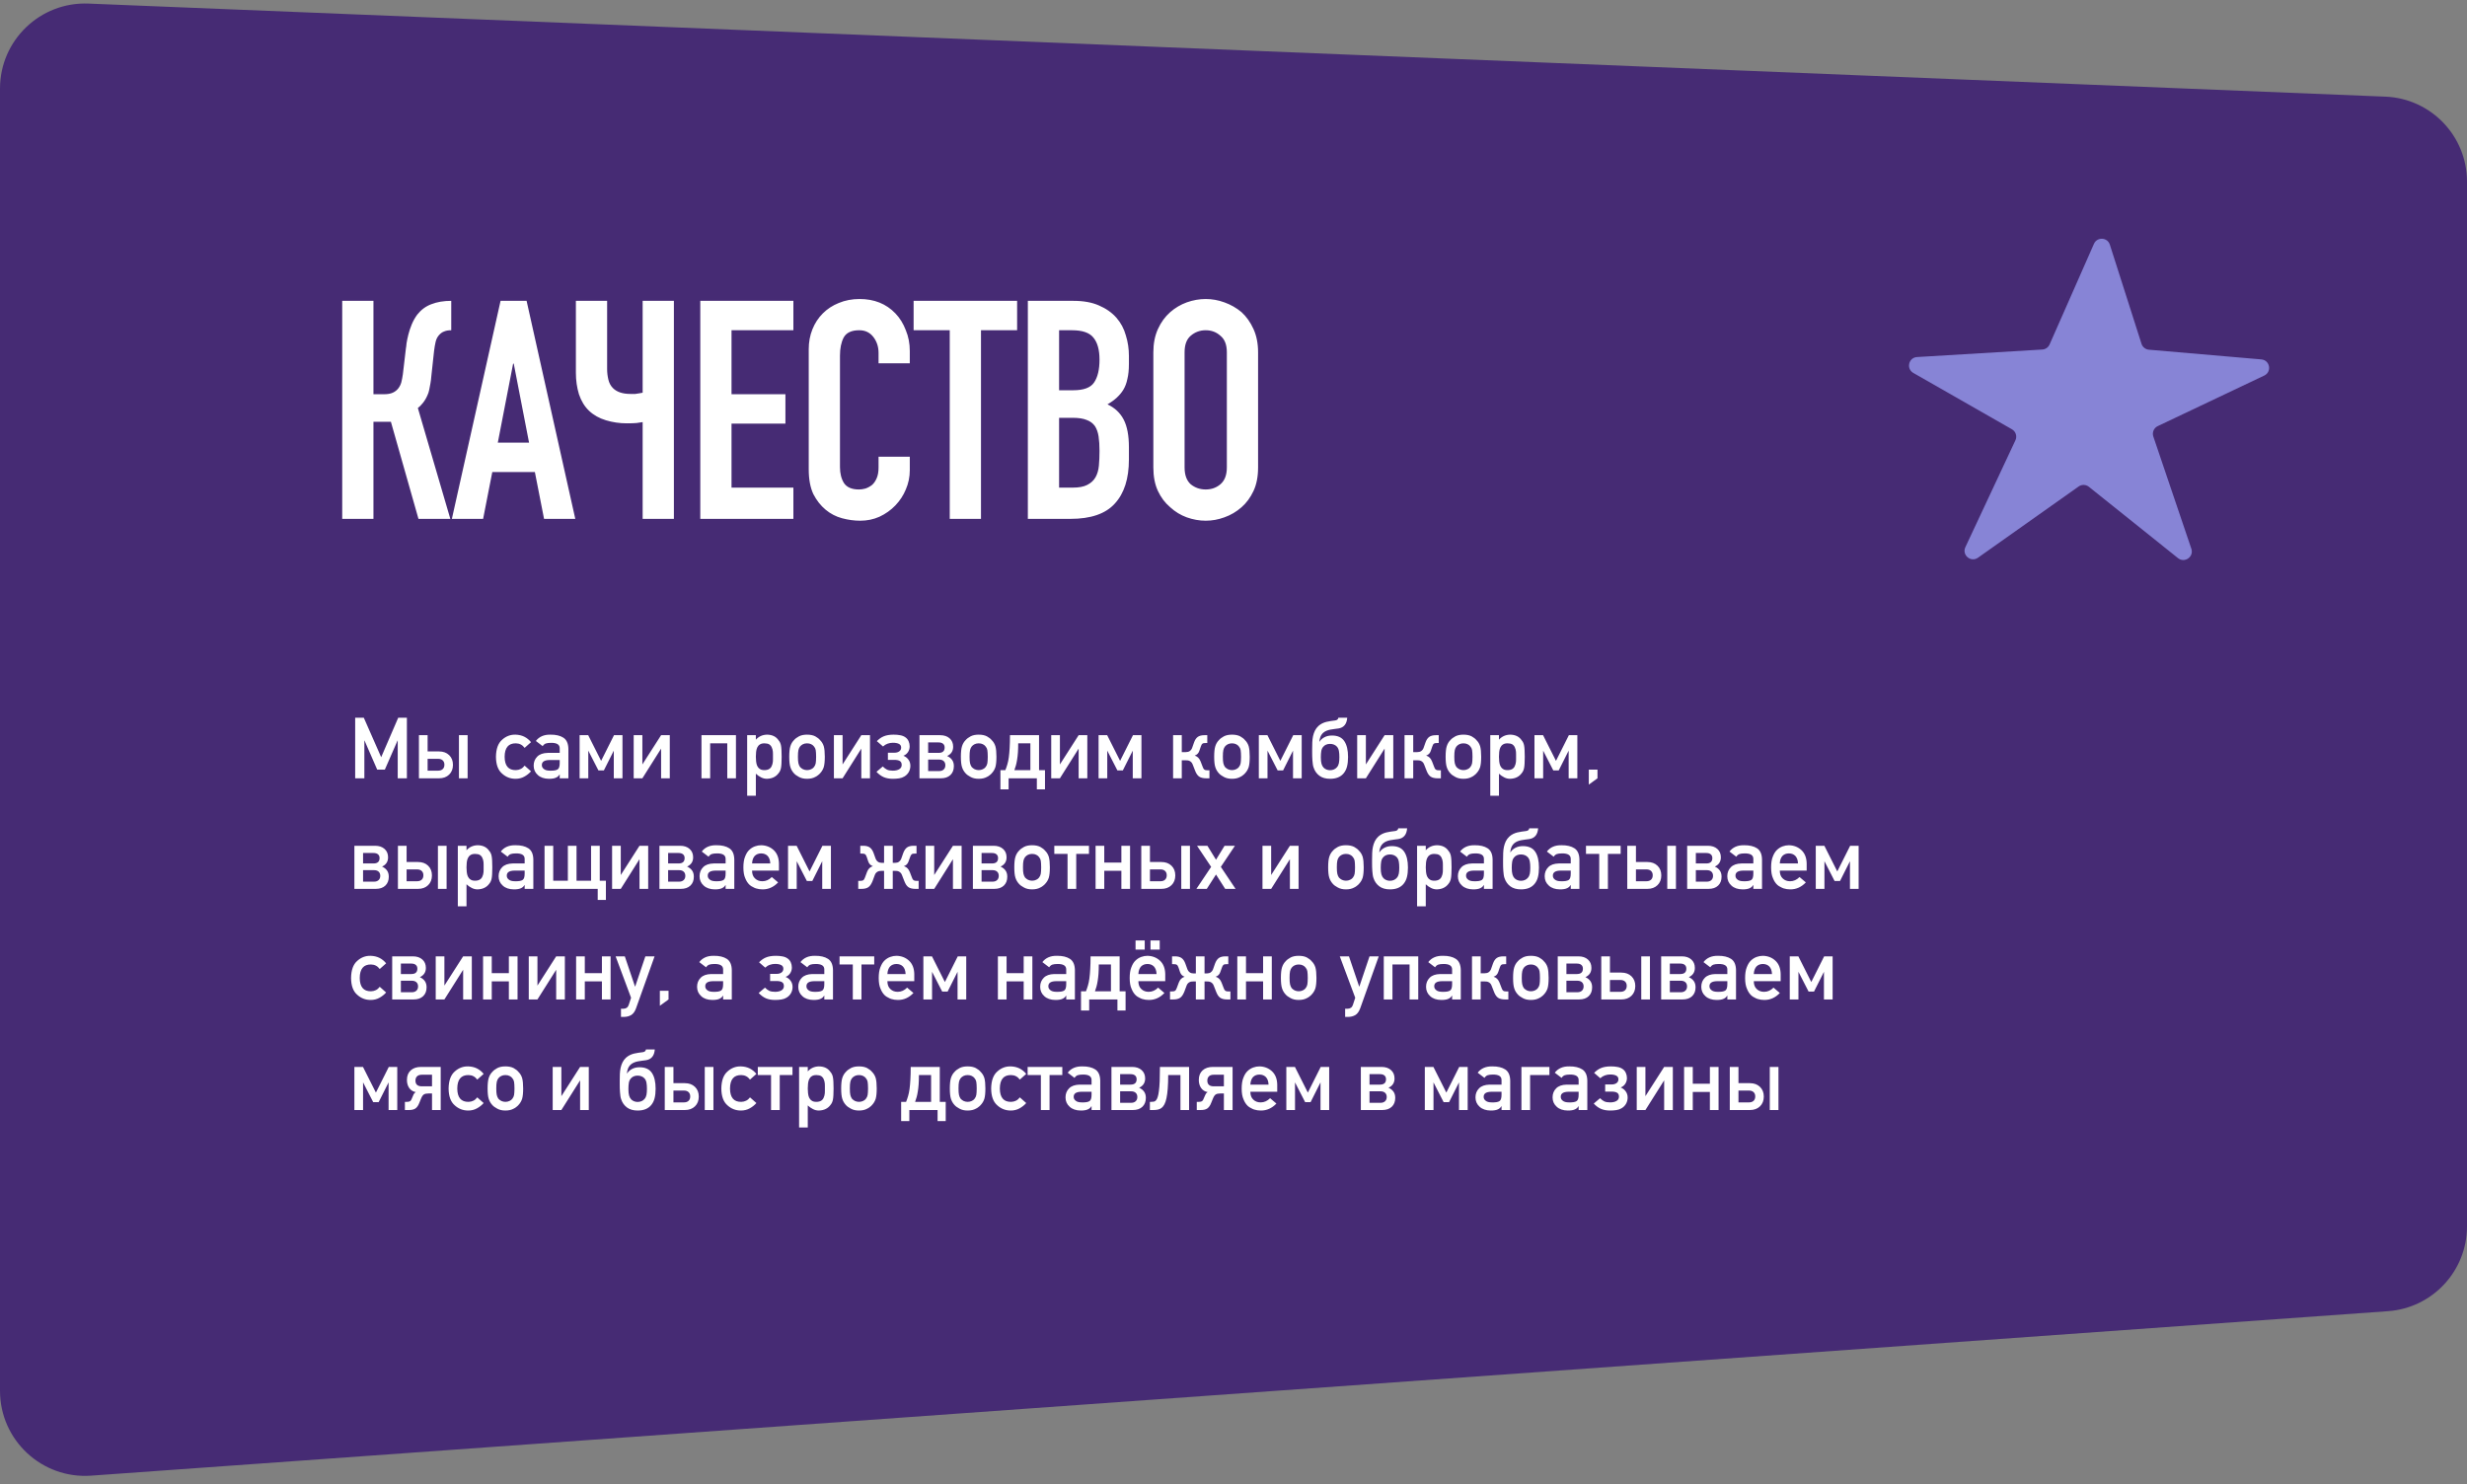 <svg width="580" height="349" viewBox="0 0 580 349" fill="none" xmlns="http://www.w3.org/2000/svg">
<rect x="0" y="0" width="580" height="349" fill="#808080" stroke="none"/>
<path d="M580 42.706C580 31.975 571.532 23.157 560.81 22.723L20.81 0.843C9.456 0.383 0 9.463 0 20.827V327.016C0 338.625 9.85 347.795 21.429 346.965L561.429 308.293C571.893 307.544 580 298.836 580 288.344V42.706Z" fill="#462B74"/>
<path d="M106.088 77.648C105.416 77.648 104.864 77.744 104.432 77.936C104 78.08 103.592 78.368 103.208 78.8C102.824 79.232 102.56 79.76 102.416 80.384C102.272 81.008 102.152 81.704 102.056 82.472L101.408 88.448C101.36 89.072 101.288 89.648 101.192 90.176C101.096 90.656 101 91.16 100.904 91.688C100.808 92.168 100.664 92.6 100.472 92.984C100.184 93.656 99.824 94.256 99.392 94.784C99.008 95.264 98.624 95.648 98.24 95.936L105.872 122H98.384L91.904 99.176H87.8V122H80.456V70.736H87.8V92.696H90.248C91.112 92.696 91.808 92.576 92.336 92.336C92.864 92.096 93.296 91.76 93.632 91.328C93.968 90.896 94.208 90.416 94.352 89.888C94.496 89.312 94.616 88.688 94.712 88.016L95.432 81.896C95.48 81.704 95.528 81.32 95.576 80.744C95.672 80.12 95.816 79.424 96.008 78.656C96.2 77.888 96.464 77.096 96.8 76.28C97.136 75.464 97.568 74.696 98.096 73.976C99.008 72.824 100.112 72.008 101.408 71.528C102.752 71 104.312 70.736 106.088 70.736V77.648ZM124.381 104.072L120.781 85.496H120.637L117.037 104.072H124.381ZM106.237 122L117.685 70.736H123.805L135.253 122H127.909L125.749 110.984H115.741L113.581 122H106.237ZM158.433 122H151.089V99.248C150.705 99.296 150.225 99.368 149.649 99.464C149.073 99.512 148.305 99.536 147.345 99.536C145.665 99.536 144.033 99.296 142.449 98.816C140.865 98.336 139.545 97.592 138.489 96.584C137.433 95.576 136.641 94.28 136.113 92.696C135.633 91.112 135.393 89.432 135.393 87.656V70.736H142.737V86.792C142.737 87.608 142.833 88.424 143.025 89.24C143.217 90.056 143.577 90.728 144.105 91.256C145.017 92.168 146.385 92.624 148.209 92.624C148.593 92.624 148.977 92.624 149.361 92.624C149.745 92.576 150.057 92.528 150.297 92.48C150.585 92.432 150.849 92.384 151.089 92.336V70.736H158.433V122ZM164.64 122V70.736H186.528V77.648H171.984V92.696H184.656V99.608H171.984V114.656H186.528V122H164.64ZM213.896 107.384V110.552C213.896 112.136 213.584 113.648 212.96 115.088C212.384 116.48 211.568 117.728 210.512 118.832C209.456 119.936 208.208 120.824 206.768 121.496C205.376 122.12 203.864 122.432 202.232 122.432C200.84 122.432 199.424 122.24 197.984 121.856C196.544 121.472 195.248 120.8 194.096 119.84C192.944 118.88 191.984 117.656 191.216 116.168C190.496 114.632 190.136 112.688 190.136 110.336V82.112C190.136 80.432 190.424 78.872 191 77.432C191.576 75.992 192.392 74.744 193.448 73.688C194.504 72.632 195.752 71.816 197.192 71.24C198.68 70.616 200.312 70.304 202.088 70.304C205.544 70.304 208.352 71.432 210.512 73.688C211.568 74.792 212.384 76.112 212.96 77.648C213.584 79.136 213.896 80.768 213.896 82.544V85.424H206.552V82.976C206.552 81.536 206.144 80.288 205.328 79.232C204.512 78.176 203.408 77.648 202.016 77.648C200.192 77.648 198.968 78.224 198.344 79.376C197.768 80.48 197.48 81.896 197.48 83.624V109.832C197.48 111.32 197.792 112.568 198.416 113.576C199.088 114.584 200.264 115.088 201.944 115.088C202.424 115.088 202.928 115.016 203.456 114.872C204.032 114.68 204.56 114.392 205.04 114.008C205.472 113.624 205.832 113.096 206.12 112.424C206.408 111.752 206.552 110.912 206.552 109.904V107.384H213.896ZM223.289 122V77.648H214.793V70.736H239.129V77.648H230.633V122H223.289ZM241.652 122V70.736H252.38C254.732 70.736 256.724 71.096 258.356 71.816C260.036 72.536 261.404 73.496 262.46 74.696C263.516 75.896 264.26 77.288 264.692 78.872C265.172 80.408 265.412 82.016 265.412 83.696V85.568C265.412 86.96 265.292 88.136 265.052 89.096C264.86 90.056 264.548 90.896 264.116 91.616C263.3 92.96 262.052 94.112 260.372 95.072C262.1 95.888 263.372 97.088 264.188 98.672C265.004 100.256 265.412 102.416 265.412 105.152V108.032C265.412 112.544 264.308 116 262.1 118.4C259.94 120.8 256.46 122 251.66 122H241.652ZM248.996 98.24V114.656H252.164C253.652 114.656 254.804 114.44 255.62 114.008C256.484 113.576 257.132 112.976 257.564 112.208C257.996 111.44 258.26 110.528 258.356 109.472C258.452 108.416 258.5 107.264 258.5 106.016C258.5 104.72 258.428 103.592 258.284 102.632C258.14 101.672 257.852 100.856 257.42 100.184C256.94 99.512 256.292 99.032 255.476 98.744C254.66 98.408 253.58 98.24 252.236 98.24H248.996ZM248.996 77.648V91.76H252.308C254.756 91.76 256.388 91.16 257.204 89.96C258.068 88.712 258.5 86.912 258.5 84.56C258.5 82.256 258.02 80.528 257.06 79.376C256.148 78.224 254.468 77.648 252.02 77.648H248.996ZM271.156 82.832C271.156 80.768 271.516 78.944 272.236 77.36C272.956 75.776 273.916 74.456 275.116 73.4C276.268 72.392 277.564 71.624 279.004 71.096C280.492 70.568 281.98 70.304 283.468 70.304C284.956 70.304 286.42 70.568 287.86 71.096C289.348 71.624 290.692 72.392 291.892 73.4C293.044 74.456 293.98 75.776 294.7 77.36C295.42 78.944 295.78 80.768 295.78 82.832V109.904C295.78 112.064 295.42 113.912 294.7 115.448C293.98 116.984 293.044 118.256 291.892 119.264C290.692 120.32 289.348 121.112 287.86 121.64C286.42 122.168 284.956 122.432 283.468 122.432C281.98 122.432 280.492 122.168 279.004 121.64C277.564 121.112 276.268 120.32 275.116 119.264C273.916 118.256 272.956 116.984 272.236 115.448C271.516 113.912 271.156 112.064 271.156 109.904V82.832ZM278.5 109.904C278.5 111.68 278.98 113 279.94 113.864C280.948 114.68 282.124 115.088 283.468 115.088C284.812 115.088 285.964 114.68 286.924 113.864C287.932 113 288.436 111.68 288.436 109.904V82.832C288.436 81.056 287.932 79.76 286.924 78.944C285.964 78.08 284.812 77.648 283.468 77.648C282.124 77.648 280.948 78.08 279.94 78.944C278.98 79.76 278.5 81.056 278.5 82.832V109.904Z" fill="white"/>
<path d="M83.504 168.762H85.535L89.617 178.039L93.621 168.762H95.662V183H93.504V174.123H93.465L90.477 180.959H88.68L85.701 174.123H85.662V183H83.504V168.762ZM98.494 172.863H100.535V176.682H103.211C104.201 176.682 104.995 176.971 105.594 177.551C106.193 178.13 106.492 178.892 106.492 179.836C106.492 180.786 106.193 181.551 105.594 182.131C104.995 182.71 104.201 183 103.211 183H98.494V172.863ZM102.996 181.203C103.465 181.203 103.829 181.079 104.09 180.832C104.35 180.585 104.48 180.24 104.48 179.797C104.48 179.374 104.35 179.038 104.09 178.791C103.829 178.544 103.465 178.42 102.996 178.42H100.535V181.203H102.996ZM107.898 172.863H109.939V183H107.898V172.863ZM121.199 183.117C119.988 183.117 118.937 182.71 118.045 181.896C117.094 181.083 116.613 179.764 116.6 177.941C116.626 176.086 117.107 174.751 118.045 173.938C118.95 173.111 120.001 172.71 121.199 172.736C121.987 172.762 122.68 172.925 123.279 173.225C123.898 173.544 124.419 173.97 124.842 174.504L123.338 175.842C122.824 175.145 122.14 174.79 121.287 174.777C119.536 174.751 118.654 175.806 118.641 177.941C118.654 180.057 119.536 181.102 121.287 181.076C122.153 181.05 122.837 180.699 123.338 180.021L124.842 181.359C124.386 181.867 123.865 182.281 123.279 182.6C122.667 182.945 121.974 183.117 121.199 183.117ZM129.051 183.117C127.931 183.104 127.059 182.805 126.434 182.219C125.789 181.646 125.467 180.913 125.467 180.021C125.467 179.169 125.747 178.462 126.307 177.902C126.854 177.342 127.674 177.049 128.768 177.023H131.59V175.959C131.603 175.067 130.91 174.634 129.51 174.66C129.028 174.66 128.628 174.712 128.309 174.816C128.003 174.94 127.762 175.148 127.586 175.441L125.984 174.221C126.759 173.205 127.902 172.71 129.412 172.736C130.688 172.723 131.707 172.964 132.469 173.459C133.217 173.954 133.605 174.826 133.631 176.076V183H131.59V182.102H131.551C131.362 182.447 131.069 182.701 130.672 182.863C130.307 183.033 129.767 183.117 129.051 183.117ZM129.305 181.203C130.164 181.229 130.766 181.128 131.111 180.9C131.43 180.686 131.59 180.197 131.59 179.436V178.703H129.148C127.951 178.729 127.365 179.136 127.391 179.924C127.391 180.269 127.544 180.562 127.85 180.803C128.156 181.07 128.641 181.203 129.305 181.203ZM136.268 172.863H138.289L141.326 178.898L144.354 172.863H146.346V183H144.305V176.496L141.971 181.145H140.691L138.309 176.496V183H136.268V172.863ZM148.982 172.863H151.023V179.738L155.428 172.863H157.469V183H155.428V176.018L151.023 183H148.982V172.863ZM164.92 172.863H173.025V183H170.984V174.777H166.961V183H164.92V172.863ZM175.662 172.863H177.703V173.918C178.387 173.156 179.259 172.762 180.32 172.736C181.551 172.749 182.459 173.192 183.045 174.064C183.338 174.396 183.53 174.816 183.621 175.324C183.673 175.591 183.709 175.943 183.729 176.379C183.755 176.809 183.768 177.329 183.768 177.941C183.768 178.54 183.755 179.055 183.729 179.484C183.709 179.908 183.673 180.253 183.621 180.52C183.53 181.027 183.338 181.454 183.045 181.799C182.752 182.202 182.384 182.515 181.941 182.736C181.505 182.964 180.965 183.091 180.32 183.117C179.819 183.117 179.354 183.003 178.924 182.775C178.481 182.554 178.074 182.268 177.703 181.916V187.102H175.662V172.863ZM179.705 181.076C180.174 181.076 180.555 180.985 180.848 180.803C181.128 180.627 181.326 180.386 181.443 180.08C181.58 179.8 181.668 179.462 181.707 179.064C181.72 178.876 181.727 178.69 181.727 178.508C181.727 178.319 181.727 178.13 181.727 177.941C181.727 177.74 181.727 177.541 181.727 177.346C181.727 177.144 181.72 176.949 181.707 176.76C181.668 176.363 181.58 176.024 181.443 175.744C181.326 175.451 181.128 175.21 180.848 175.021C180.568 174.859 180.187 174.777 179.705 174.777C179.249 174.777 178.888 174.872 178.621 175.061C178.354 175.236 178.149 175.484 178.006 175.803C177.882 176.096 177.801 176.428 177.762 176.799C177.723 177.189 177.703 177.57 177.703 177.941C177.703 178.299 177.723 178.658 177.762 179.016C177.801 179.406 177.882 179.748 178.006 180.041C178.149 180.36 178.354 180.607 178.621 180.783C178.875 180.979 179.236 181.076 179.705 181.076ZM189.734 183.117C188.986 183.117 188.351 182.971 187.83 182.678C187.316 182.411 186.925 182.124 186.658 181.818C186.268 181.395 185.988 180.91 185.818 180.363C185.643 179.829 185.555 179.016 185.555 177.922C185.555 176.841 185.643 176.021 185.818 175.461C186.001 174.888 186.281 174.413 186.658 174.035C186.938 173.703 187.329 173.404 187.83 173.137C188.338 172.87 188.973 172.736 189.734 172.736C190.522 172.736 191.17 172.87 191.678 173.137C192.166 173.404 192.544 173.703 192.811 174.035C193.201 174.413 193.488 174.888 193.67 175.461C193.833 176.047 193.914 176.867 193.914 177.922C193.914 178.99 193.833 179.803 193.67 180.363C193.488 180.923 193.201 181.408 192.811 181.818C192.745 181.883 192.674 181.958 192.596 182.043C192.518 182.121 192.43 182.193 192.332 182.258C192.15 182.421 191.932 182.561 191.678 182.678C191.157 182.971 190.509 183.117 189.734 183.117ZM189.734 181.076C190.092 181.076 190.418 181.005 190.711 180.861C191.004 180.725 191.225 180.552 191.375 180.344C191.59 180.064 191.723 179.771 191.775 179.465C191.801 179.302 191.824 179.094 191.844 178.84C191.863 178.586 191.873 178.286 191.873 177.941C191.873 177.583 191.863 177.274 191.844 177.014C191.824 176.753 191.801 176.535 191.775 176.359C191.723 176.053 191.59 175.773 191.375 175.52C191.225 175.305 191.004 175.126 190.711 174.982C190.444 174.846 190.118 174.777 189.734 174.777C189.376 174.777 189.057 174.846 188.777 174.982C188.51 175.113 188.283 175.292 188.094 175.52C187.918 175.747 187.791 176.027 187.713 176.359C187.635 176.704 187.596 177.225 187.596 177.922C187.596 178.625 187.635 179.139 187.713 179.465C187.791 179.797 187.918 180.09 188.094 180.344C188.296 180.552 188.523 180.725 188.777 180.861C189.096 181.005 189.415 181.076 189.734 181.076ZM196.053 172.863H198.094V179.738L202.498 172.863H204.539V183H202.498V176.018L198.094 183H196.053V172.863ZM209.91 183.117C209.07 183.117 208.348 182.984 207.742 182.717C207.143 182.45 206.583 182.036 206.062 181.477L207.547 180.217C207.879 180.555 208.214 180.806 208.553 180.969C208.898 181.125 209.35 181.203 209.91 181.203C210.535 181.203 211.036 181.089 211.414 180.861C211.798 180.633 211.99 180.298 211.99 179.855C211.99 179.419 211.847 179.113 211.561 178.938C211.274 178.755 210.828 178.664 210.223 178.664H208.748V176.984H210.252C210.74 176.984 211.131 176.877 211.424 176.662C211.717 176.447 211.863 176.148 211.863 175.764C211.863 175.373 211.694 175.09 211.355 174.914C211.017 174.732 210.535 174.641 209.91 174.641C209.493 174.641 209.083 174.712 208.68 174.855C208.283 174.992 207.924 175.214 207.605 175.52L206.15 174.26C206.391 174.019 206.635 173.807 206.883 173.625C207.137 173.436 207.417 173.277 207.723 173.146C208.035 173.01 208.383 172.909 208.768 172.844C209.152 172.772 209.598 172.736 210.105 172.736C210.652 172.736 211.167 172.782 211.648 172.873C212.13 172.958 212.544 173.127 212.889 173.381C213.208 173.609 213.449 173.908 213.611 174.279C213.781 174.65 213.865 175.051 213.865 175.48C213.865 175.975 213.735 176.424 213.475 176.828C213.214 177.225 212.853 177.515 212.391 177.697C212.879 177.886 213.273 178.189 213.572 178.605C213.878 179.016 214.031 179.501 214.031 180.061C214.031 180.581 213.908 181.066 213.66 181.516C213.413 181.958 213.061 182.313 212.605 182.58C212.26 182.795 211.854 182.938 211.385 183.01C210.923 183.081 210.431 183.117 209.91 183.117ZM216.17 172.863H221.033C221.964 172.863 222.706 173.111 223.26 173.605C223.813 174.094 224.09 174.751 224.09 175.578C224.09 176.594 223.618 177.32 222.674 177.756C223.182 177.984 223.572 178.293 223.846 178.684C224.119 179.068 224.256 179.553 224.256 180.139C224.256 181.018 223.986 181.714 223.445 182.229C222.905 182.743 222.153 183 221.189 183H216.17V172.863ZM220.789 181.301C221.245 181.301 221.603 181.177 221.863 180.93C222.124 180.682 222.254 180.354 222.254 179.943C222.254 179.514 222.124 179.182 221.863 178.947C221.603 178.713 221.245 178.596 220.789 178.596H218.211V181.301H220.789ZM220.652 177.023C221.609 177.023 222.088 176.604 222.088 175.764C222.088 175.373 221.964 175.077 221.717 174.875C221.476 174.667 221.121 174.562 220.652 174.562H218.211V177.023H220.652ZM230.086 183.117C229.337 183.117 228.702 182.971 228.182 182.678C227.667 182.411 227.277 182.124 227.01 181.818C226.619 181.395 226.339 180.91 226.17 180.363C225.994 179.829 225.906 179.016 225.906 177.922C225.906 176.841 225.994 176.021 226.17 175.461C226.352 174.888 226.632 174.413 227.01 174.035C227.29 173.703 227.68 173.404 228.182 173.137C228.689 172.87 229.324 172.736 230.086 172.736C230.874 172.736 231.521 172.87 232.029 173.137C232.518 173.404 232.895 173.703 233.162 174.035C233.553 174.413 233.839 174.888 234.021 175.461C234.184 176.047 234.266 176.867 234.266 177.922C234.266 178.99 234.184 179.803 234.021 180.363C233.839 180.923 233.553 181.408 233.162 181.818C233.097 181.883 233.025 181.958 232.947 182.043C232.869 182.121 232.781 182.193 232.684 182.258C232.501 182.421 232.283 182.561 232.029 182.678C231.508 182.971 230.861 183.117 230.086 183.117ZM230.086 181.076C230.444 181.076 230.77 181.005 231.062 180.861C231.355 180.725 231.577 180.552 231.727 180.344C231.941 180.064 232.075 179.771 232.127 179.465C232.153 179.302 232.176 179.094 232.195 178.84C232.215 178.586 232.225 178.286 232.225 177.941C232.225 177.583 232.215 177.274 232.195 177.014C232.176 176.753 232.153 176.535 232.127 176.359C232.075 176.053 231.941 175.773 231.727 175.52C231.577 175.305 231.355 175.126 231.062 174.982C230.796 174.846 230.47 174.777 230.086 174.777C229.728 174.777 229.409 174.846 229.129 174.982C228.862 175.113 228.634 175.292 228.445 175.52C228.27 175.747 228.143 176.027 228.064 176.359C227.986 176.704 227.947 177.225 227.947 177.922C227.947 178.625 227.986 179.139 228.064 179.465C228.143 179.797 228.27 180.09 228.445 180.344C228.647 180.552 228.875 180.725 229.129 180.861C229.448 181.005 229.767 181.076 230.086 181.076ZM235.203 181.076H236.365C236.541 180.64 236.697 180.184 236.834 179.709C236.977 179.234 237.091 178.684 237.176 178.059C237.26 177.434 237.326 176.701 237.371 175.861C237.423 175.021 237.449 174.022 237.449 172.863H244.285V181.076H245.682V185.598H243.768V183H237.127V185.598H235.203V181.076ZM242.244 181.076V174.777H239.383C239.383 175.604 239.36 176.333 239.314 176.965C239.269 177.59 239.204 178.153 239.119 178.654C239.041 179.149 238.947 179.595 238.836 179.992C238.725 180.383 238.608 180.744 238.484 181.076H242.244ZM247.146 172.863H249.188V179.738L253.592 172.863H255.633V183H253.592V176.018L249.188 183H247.146V172.863ZM258.279 172.863H260.301L263.338 178.898L266.365 172.863H268.357V183H266.316V176.496L263.982 181.145H262.703L260.32 176.496V183H258.279V172.863ZM275.799 172.863H277.84V176.838H278.797C279.161 176.838 279.464 176.76 279.705 176.604C279.952 176.441 280.132 176.219 280.242 175.939L280.721 174.582C280.936 173.97 281.229 173.531 281.6 173.264C281.971 172.997 282.492 172.863 283.162 172.863H283.836V174.699H283.543C283.341 174.699 283.172 174.709 283.035 174.729C282.905 174.748 282.794 174.79 282.703 174.855C282.618 174.914 282.547 174.999 282.488 175.109C282.43 175.22 282.368 175.37 282.303 175.559L281.961 176.564C281.857 176.87 281.707 177.111 281.512 177.287C281.316 177.456 281.105 177.58 280.877 177.658C281.229 177.769 281.508 177.935 281.717 178.156C281.932 178.371 282.114 178.664 282.264 179.035L282.742 180.275C282.807 180.451 282.869 180.594 282.928 180.705C282.986 180.809 283.055 180.891 283.133 180.949C283.217 181.008 283.315 181.05 283.426 181.076C283.543 181.102 283.696 181.115 283.885 181.115H284.344V183H283.602C282.866 183 282.303 182.863 281.912 182.59C281.528 182.316 281.212 181.848 280.965 181.184L280.398 179.738C280.307 179.497 280.193 179.315 280.057 179.191C279.926 179.061 279.783 178.964 279.627 178.898C279.477 178.833 279.321 178.794 279.158 178.781C279.002 178.768 278.842 178.762 278.68 178.762H277.84V183H275.799V172.863ZM289.637 183.117C288.888 183.117 288.253 182.971 287.732 182.678C287.218 182.411 286.827 182.124 286.561 181.818C286.17 181.395 285.89 180.91 285.721 180.363C285.545 179.829 285.457 179.016 285.457 177.922C285.457 176.841 285.545 176.021 285.721 175.461C285.903 174.888 286.183 174.413 286.561 174.035C286.84 173.703 287.231 173.404 287.732 173.137C288.24 172.87 288.875 172.736 289.637 172.736C290.424 172.736 291.072 172.87 291.58 173.137C292.068 173.404 292.446 173.703 292.713 174.035C293.104 174.413 293.39 174.888 293.572 175.461C293.735 176.047 293.816 176.867 293.816 177.922C293.816 178.99 293.735 179.803 293.572 180.363C293.39 180.923 293.104 181.408 292.713 181.818C292.648 181.883 292.576 181.958 292.498 182.043C292.42 182.121 292.332 182.193 292.234 182.258C292.052 182.421 291.834 182.561 291.58 182.678C291.059 182.971 290.411 183.117 289.637 183.117ZM289.637 181.076C289.995 181.076 290.32 181.005 290.613 180.861C290.906 180.725 291.128 180.552 291.277 180.344C291.492 180.064 291.626 179.771 291.678 179.465C291.704 179.302 291.727 179.094 291.746 178.84C291.766 178.586 291.775 178.286 291.775 177.941C291.775 177.583 291.766 177.274 291.746 177.014C291.727 176.753 291.704 176.535 291.678 176.359C291.626 176.053 291.492 175.773 291.277 175.52C291.128 175.305 290.906 175.126 290.613 174.982C290.346 174.846 290.021 174.777 289.637 174.777C289.279 174.777 288.96 174.846 288.68 174.982C288.413 175.113 288.185 175.292 287.996 175.52C287.82 175.747 287.693 176.027 287.615 176.359C287.537 176.704 287.498 177.225 287.498 177.922C287.498 178.625 287.537 179.139 287.615 179.465C287.693 179.797 287.82 180.09 287.996 180.344C288.198 180.552 288.426 180.725 288.68 180.861C288.999 181.005 289.318 181.076 289.637 181.076ZM295.955 172.863H297.977L301.014 178.898L304.041 172.863H306.033V183H303.992V176.496L301.658 181.145H300.379L297.996 176.496V183H295.955V172.863ZM312.713 183.117C311.684 183.117 310.848 182.88 310.203 182.404C309.559 181.923 309.103 181.281 308.836 180.48C308.751 180.253 308.689 179.992 308.65 179.699C308.611 179.406 308.579 179.1 308.553 178.781C308.527 178.462 308.51 178.143 308.504 177.824C308.497 177.499 308.494 177.196 308.494 176.916V176.145C308.494 175.598 308.504 175.067 308.523 174.553C308.543 174.038 308.602 173.55 308.699 173.088C308.803 172.619 308.953 172.186 309.148 171.789C309.35 171.385 309.624 171.021 309.969 170.695C310.249 170.448 310.545 170.246 310.857 170.09C311.176 169.934 311.505 169.813 311.844 169.729C312.182 169.644 312.524 169.579 312.869 169.533C313.214 169.488 313.556 169.442 313.895 169.396C314.103 169.37 314.272 169.309 314.402 169.211C314.539 169.113 314.624 168.964 314.656 168.762H316.736C316.626 170.24 315.939 171.079 314.676 171.281C314.35 171.333 314.028 171.376 313.709 171.408C313.39 171.441 313.074 171.49 312.762 171.555C312.449 171.613 312.153 171.701 311.873 171.818C311.593 171.929 311.333 172.089 311.092 172.297C310.786 172.577 310.561 172.912 310.418 173.303C310.281 173.687 310.206 174.045 310.193 174.377H310.252C310.48 173.98 310.848 173.641 311.355 173.361C311.87 173.081 312.469 172.941 313.152 172.941C314.487 172.941 315.451 173.378 316.043 174.25C316.635 175.122 316.932 176.366 316.932 177.98C316.932 178.859 316.85 179.611 316.688 180.236C316.531 180.855 316.264 181.389 315.887 181.838C315.542 182.255 315.102 182.574 314.568 182.795C314.035 183.01 313.416 183.117 312.713 183.117ZM312.693 181.096C313.038 181.096 313.351 181.034 313.631 180.91C313.911 180.786 314.145 180.611 314.334 180.383C314.562 180.116 314.712 179.794 314.783 179.416C314.855 179.032 314.891 178.566 314.891 178.02C314.891 177.46 314.855 176.981 314.783 176.584C314.712 176.18 314.562 175.845 314.334 175.578C314.145 175.363 313.911 175.197 313.631 175.08C313.351 174.963 313.038 174.904 312.693 174.904C312.348 174.904 312.036 174.966 311.756 175.09C311.476 175.214 311.248 175.389 311.072 175.617C310.844 175.884 310.698 176.219 310.633 176.623C310.568 177.02 310.535 177.499 310.535 178.059C310.535 178.697 310.587 179.204 310.691 179.582C310.796 179.953 310.962 180.259 311.189 180.5C311.378 180.689 311.603 180.835 311.863 180.939C312.124 181.044 312.4 181.096 312.693 181.096ZM319.08 172.863H321.121V179.738L325.525 172.863H327.566V183H325.525V176.018L321.121 183H319.08V172.863ZM330.213 172.863H332.254V176.838H333.211C333.576 176.838 333.878 176.76 334.119 176.604C334.367 176.441 334.546 176.219 334.656 175.939L335.135 174.582C335.35 173.97 335.643 173.531 336.014 173.264C336.385 172.997 336.906 172.863 337.576 172.863H338.25V174.699H337.957C337.755 174.699 337.586 174.709 337.449 174.729C337.319 174.748 337.208 174.79 337.117 174.855C337.033 174.914 336.961 174.999 336.902 175.109C336.844 175.22 336.782 175.37 336.717 175.559L336.375 176.564C336.271 176.87 336.121 177.111 335.926 177.287C335.73 177.456 335.519 177.58 335.291 177.658C335.643 177.769 335.923 177.935 336.131 178.156C336.346 178.371 336.528 178.664 336.678 179.035L337.156 180.275C337.221 180.451 337.283 180.594 337.342 180.705C337.4 180.809 337.469 180.891 337.547 180.949C337.632 181.008 337.729 181.05 337.84 181.076C337.957 181.102 338.11 181.115 338.299 181.115H338.758V183H338.016C337.28 183 336.717 182.863 336.326 182.59C335.942 182.316 335.626 181.848 335.379 181.184L334.812 179.738C334.721 179.497 334.607 179.315 334.471 179.191C334.34 179.061 334.197 178.964 334.041 178.898C333.891 178.833 333.735 178.794 333.572 178.781C333.416 178.768 333.257 178.762 333.094 178.762H332.254V183H330.213V172.863ZM344.051 183.117C343.302 183.117 342.667 182.971 342.146 182.678C341.632 182.411 341.242 182.124 340.975 181.818C340.584 181.395 340.304 180.91 340.135 180.363C339.959 179.829 339.871 179.016 339.871 177.922C339.871 176.841 339.959 176.021 340.135 175.461C340.317 174.888 340.597 174.413 340.975 174.035C341.255 173.703 341.645 173.404 342.146 173.137C342.654 172.87 343.289 172.736 344.051 172.736C344.839 172.736 345.486 172.87 345.994 173.137C346.482 173.404 346.86 173.703 347.127 174.035C347.518 174.413 347.804 174.888 347.986 175.461C348.149 176.047 348.23 176.867 348.23 177.922C348.23 178.99 348.149 179.803 347.986 180.363C347.804 180.923 347.518 181.408 347.127 181.818C347.062 181.883 346.99 181.958 346.912 182.043C346.834 182.121 346.746 182.193 346.648 182.258C346.466 182.421 346.248 182.561 345.994 182.678C345.473 182.971 344.826 183.117 344.051 183.117ZM344.051 181.076C344.409 181.076 344.734 181.005 345.027 180.861C345.32 180.725 345.542 180.552 345.691 180.344C345.906 180.064 346.04 179.771 346.092 179.465C346.118 179.302 346.141 179.094 346.16 178.84C346.18 178.586 346.189 178.286 346.189 177.941C346.189 177.583 346.18 177.274 346.16 177.014C346.141 176.753 346.118 176.535 346.092 176.359C346.04 176.053 345.906 175.773 345.691 175.52C345.542 175.305 345.32 175.126 345.027 174.982C344.76 174.846 344.435 174.777 344.051 174.777C343.693 174.777 343.374 174.846 343.094 174.982C342.827 175.113 342.599 175.292 342.41 175.52C342.234 175.747 342.107 176.027 342.029 176.359C341.951 176.704 341.912 177.225 341.912 177.922C341.912 178.625 341.951 179.139 342.029 179.465C342.107 179.797 342.234 180.09 342.41 180.344C342.612 180.552 342.84 180.725 343.094 180.861C343.413 181.005 343.732 181.076 344.051 181.076ZM350.369 172.863H352.41V173.918C353.094 173.156 353.966 172.762 355.027 172.736C356.258 172.749 357.166 173.192 357.752 174.064C358.045 174.396 358.237 174.816 358.328 175.324C358.38 175.591 358.416 175.943 358.436 176.379C358.462 176.809 358.475 177.329 358.475 177.941C358.475 178.54 358.462 179.055 358.436 179.484C358.416 179.908 358.38 180.253 358.328 180.52C358.237 181.027 358.045 181.454 357.752 181.799C357.459 182.202 357.091 182.515 356.648 182.736C356.212 182.964 355.672 183.091 355.027 183.117C354.526 183.117 354.061 183.003 353.631 182.775C353.188 182.554 352.781 182.268 352.41 181.916V187.102H350.369V172.863ZM354.412 181.076C354.881 181.076 355.262 180.985 355.555 180.803C355.835 180.627 356.033 180.386 356.15 180.08C356.287 179.8 356.375 179.462 356.414 179.064C356.427 178.876 356.434 178.69 356.434 178.508C356.434 178.319 356.434 178.13 356.434 177.941C356.434 177.74 356.434 177.541 356.434 177.346C356.434 177.144 356.427 176.949 356.414 176.76C356.375 176.363 356.287 176.024 356.15 175.744C356.033 175.451 355.835 175.21 355.555 175.021C355.275 174.859 354.894 174.777 354.412 174.777C353.956 174.777 353.595 174.872 353.328 175.061C353.061 175.236 352.856 175.484 352.713 175.803C352.589 176.096 352.508 176.428 352.469 176.799C352.43 177.189 352.41 177.57 352.41 177.941C352.41 178.299 352.43 178.658 352.469 179.016C352.508 179.406 352.589 179.748 352.713 180.041C352.856 180.36 353.061 180.607 353.328 180.783C353.582 180.979 353.943 181.076 354.412 181.076ZM360.76 172.863H362.781L365.818 178.898L368.846 172.863H370.838V183H368.797V176.496L366.463 181.145H365.184L362.801 176.496V183H360.76V172.863ZM373.533 184.484V180.959H375.574V183L373.533 184.484ZM83.318 198.863H88.182C89.113 198.863 89.855 199.111 90.408 199.605C90.962 200.094 91.238 200.751 91.238 201.578C91.238 202.594 90.766 203.32 89.822 203.756C90.33 203.984 90.721 204.293 90.994 204.684C91.268 205.068 91.404 205.553 91.404 206.139C91.404 207.018 91.134 207.714 90.594 208.229C90.053 208.743 89.301 209 88.338 209H83.318V198.863ZM87.938 207.301C88.393 207.301 88.751 207.177 89.012 206.93C89.272 206.682 89.402 206.354 89.402 205.943C89.402 205.514 89.272 205.182 89.012 204.947C88.751 204.713 88.393 204.596 87.938 204.596H85.359V207.301H87.938ZM87.801 203.023C88.758 203.023 89.236 202.604 89.236 201.764C89.236 201.373 89.113 201.077 88.865 200.875C88.624 200.667 88.269 200.562 87.801 200.562H85.359V203.023H87.801ZM93.553 198.863H95.594V202.682H98.269C99.259 202.682 100.053 202.971 100.652 203.551C101.251 204.13 101.551 204.892 101.551 205.836C101.551 206.786 101.251 207.551 100.652 208.131C100.053 208.71 99.259 209 98.269 209H93.553V198.863ZM98.055 207.203C98.523 207.203 98.888 207.079 99.148 206.832C99.409 206.585 99.539 206.24 99.539 205.797C99.539 205.374 99.409 205.038 99.148 204.791C98.888 204.544 98.523 204.42 98.055 204.42H95.594V207.203H98.055ZM102.957 198.863H104.998V209H102.957V198.863ZM107.635 198.863H109.676V199.918C110.359 199.156 111.232 198.762 112.293 198.736C113.523 198.749 114.432 199.192 115.018 200.064C115.311 200.396 115.503 200.816 115.594 201.324C115.646 201.591 115.682 201.943 115.701 202.379C115.727 202.809 115.74 203.329 115.74 203.941C115.74 204.54 115.727 205.055 115.701 205.484C115.682 205.908 115.646 206.253 115.594 206.52C115.503 207.027 115.311 207.454 115.018 207.799C114.725 208.202 114.357 208.515 113.914 208.736C113.478 208.964 112.938 209.091 112.293 209.117C111.792 209.117 111.326 209.003 110.896 208.775C110.454 208.554 110.047 208.268 109.676 207.916V213.102H107.635V198.863ZM111.678 207.076C112.146 207.076 112.527 206.985 112.82 206.803C113.1 206.627 113.299 206.386 113.416 206.08C113.553 205.8 113.641 205.462 113.68 205.064C113.693 204.876 113.699 204.69 113.699 204.508C113.699 204.319 113.699 204.13 113.699 203.941C113.699 203.74 113.699 203.541 113.699 203.346C113.699 203.144 113.693 202.949 113.68 202.76C113.641 202.363 113.553 202.024 113.416 201.744C113.299 201.451 113.1 201.21 112.82 201.021C112.54 200.859 112.16 200.777 111.678 200.777C111.222 200.777 110.861 200.872 110.594 201.061C110.327 201.236 110.122 201.484 109.979 201.803C109.855 202.096 109.773 202.428 109.734 202.799C109.695 203.189 109.676 203.57 109.676 203.941C109.676 204.299 109.695 204.658 109.734 205.016C109.773 205.406 109.855 205.748 109.979 206.041C110.122 206.36 110.327 206.607 110.594 206.783C110.848 206.979 111.209 207.076 111.678 207.076ZM120.809 209.117C119.689 209.104 118.816 208.805 118.191 208.219C117.547 207.646 117.225 206.913 117.225 206.021C117.225 205.169 117.505 204.462 118.064 203.902C118.611 203.342 119.432 203.049 120.525 203.023H123.348V201.959C123.361 201.067 122.667 200.634 121.268 200.66C120.786 200.66 120.385 200.712 120.066 200.816C119.76 200.94 119.52 201.148 119.344 201.441L117.742 200.221C118.517 199.205 119.66 198.71 121.17 198.736C122.446 198.723 123.465 198.964 124.227 199.459C124.975 199.954 125.363 200.826 125.389 202.076V209H123.348V208.102H123.309C123.12 208.447 122.827 208.701 122.43 208.863C122.065 209.033 121.525 209.117 120.809 209.117ZM121.062 207.203C121.922 207.229 122.524 207.128 122.869 206.9C123.188 206.686 123.348 206.197 123.348 205.436V204.703H120.906C119.708 204.729 119.122 205.136 119.148 205.924C119.148 206.269 119.301 206.562 119.607 206.803C119.913 207.07 120.398 207.203 121.062 207.203ZM140.525 209H128.025V198.863H130.066V207.076H133.504V198.863H135.545V207.076H138.963V198.863H141.004V207.076H142.449V211.598H140.525V209ZM143.904 198.863H145.945V205.738L150.35 198.863H152.391V209H150.35V202.018L145.945 209H143.904V198.863ZM155.037 198.863H159.9C160.831 198.863 161.574 199.111 162.127 199.605C162.68 200.094 162.957 200.751 162.957 201.578C162.957 202.594 162.485 203.32 161.541 203.756C162.049 203.984 162.439 204.293 162.713 204.684C162.986 205.068 163.123 205.553 163.123 206.139C163.123 207.018 162.853 207.714 162.312 208.229C161.772 208.743 161.02 209 160.057 209H155.037V198.863ZM159.656 207.301C160.112 207.301 160.47 207.177 160.73 206.93C160.991 206.682 161.121 206.354 161.121 205.943C161.121 205.514 160.991 205.182 160.73 204.947C160.47 204.713 160.112 204.596 159.656 204.596H157.078V207.301H159.656ZM159.52 203.023C160.477 203.023 160.955 202.604 160.955 201.764C160.955 201.373 160.831 201.077 160.584 200.875C160.343 200.667 159.988 200.562 159.52 200.562H157.078V203.023H159.52ZM168.055 209.117C166.935 209.104 166.062 208.805 165.438 208.219C164.793 207.646 164.471 206.913 164.471 206.021C164.471 205.169 164.751 204.462 165.311 203.902C165.857 203.342 166.678 203.049 167.771 203.023H170.594V201.959C170.607 201.067 169.913 200.634 168.514 200.66C168.032 200.66 167.632 200.712 167.312 200.816C167.007 200.94 166.766 201.148 166.59 201.441L164.988 200.221C165.763 199.205 166.906 198.71 168.416 198.736C169.692 198.723 170.711 198.964 171.473 199.459C172.221 199.954 172.609 200.826 172.635 202.076V209H170.594V208.102H170.555C170.366 208.447 170.073 208.701 169.676 208.863C169.311 209.033 168.771 209.117 168.055 209.117ZM168.309 207.203C169.168 207.229 169.77 207.128 170.115 206.9C170.434 206.686 170.594 206.197 170.594 205.436V204.703H168.152C166.954 204.729 166.368 205.136 166.395 205.924C166.395 206.269 166.548 206.562 166.854 206.803C167.16 207.07 167.645 207.203 168.309 207.203ZM179.275 209.117C178.729 209.117 178.208 209.039 177.713 208.883C177.485 208.811 177.238 208.697 176.971 208.541C176.73 208.437 176.492 208.284 176.258 208.082C175.815 207.678 175.467 207.151 175.213 206.5C174.92 205.862 174.773 205.016 174.773 203.961C174.773 202.932 174.9 202.099 175.154 201.461C175.421 200.751 175.747 200.217 176.131 199.859C176.521 199.475 176.974 199.189 177.488 199C177.97 198.824 178.458 198.736 178.953 198.736C180.112 198.762 181.092 199.143 181.893 199.879C182.693 200.628 183.107 201.676 183.133 203.023V204.703H176.814C176.814 205.517 177.049 206.135 177.518 206.559C177.967 206.988 178.54 207.203 179.236 207.203C180.063 207.203 180.802 206.874 181.453 206.217L182.938 207.477C181.883 208.583 180.662 209.13 179.275 209.117ZM181.092 203.023C181.066 202.249 180.854 201.653 180.457 201.236C180.066 200.852 179.565 200.66 178.953 200.66C178.341 200.66 177.84 200.852 177.449 201.236C177.065 201.653 176.854 202.249 176.814 203.023H181.092ZM185.271 198.863H187.293L190.33 204.898L193.357 198.863H195.35V209H193.309V202.496L190.975 207.145H189.695L187.312 202.496V209H185.271V198.863ZM201.775 207.115H202.215C202.397 207.115 202.547 207.102 202.664 207.076C202.788 207.05 202.889 207.008 202.967 206.949C203.051 206.891 203.123 206.809 203.182 206.705C203.24 206.594 203.305 206.451 203.377 206.275L203.836 205.035C203.979 204.664 204.158 204.371 204.373 204.156C204.588 203.935 204.868 203.769 205.213 203.658C204.985 203.58 204.773 203.456 204.578 203.287C204.389 203.111 204.24 202.87 204.129 202.564L203.797 201.559C203.725 201.37 203.66 201.22 203.602 201.109C203.543 200.999 203.468 200.914 203.377 200.855C203.292 200.79 203.185 200.748 203.055 200.729C202.931 200.709 202.771 200.699 202.576 200.699H202.254V198.863H202.957C203.608 198.863 204.119 198.997 204.49 199.264C204.868 199.531 205.167 199.97 205.389 200.582L205.877 201.939C205.981 202.219 206.157 202.447 206.404 202.623C206.652 202.792 206.948 202.877 207.293 202.877H207.85V198.863H209.891V202.877H210.438C210.796 202.877 211.098 202.792 211.346 202.623C211.593 202.447 211.769 202.219 211.873 201.939L212.352 200.582C212.579 199.97 212.876 199.531 213.24 199.264C213.611 198.997 214.129 198.863 214.793 198.863H215.477V200.699H215.174C214.972 200.699 214.803 200.709 214.666 200.729C214.536 200.748 214.432 200.79 214.354 200.855C214.275 200.914 214.204 200.999 214.139 201.109C214.08 201.22 214.018 201.37 213.953 201.559L213.592 202.564C213.488 202.87 213.338 203.111 213.143 203.287C212.947 203.456 212.736 203.58 212.508 203.658C212.859 203.769 213.139 203.935 213.348 204.156C213.562 204.371 213.745 204.664 213.895 205.035L214.373 206.275C214.438 206.451 214.5 206.594 214.559 206.705C214.624 206.809 214.695 206.891 214.773 206.949C214.852 207.008 214.946 207.05 215.057 207.076C215.174 207.102 215.327 207.115 215.516 207.115H215.975V209H215.232C214.874 209 214.559 208.967 214.285 208.902C214.012 208.837 213.774 208.736 213.572 208.6C213.37 208.456 213.191 208.268 213.035 208.033C212.885 207.799 212.745 207.516 212.615 207.184L212.049 205.738C211.958 205.497 211.844 205.315 211.707 205.191C211.577 205.061 211.434 204.964 211.277 204.898C211.128 204.833 210.971 204.794 210.809 204.781C210.652 204.768 210.493 204.762 210.33 204.762H209.891V209H207.85V204.762H207.41C207.254 204.762 207.091 204.768 206.922 204.781C206.753 204.794 206.59 204.833 206.434 204.898C206.284 204.964 206.141 205.061 206.004 205.191C205.874 205.315 205.763 205.497 205.672 205.738L205.135 207.184C204.998 207.516 204.852 207.799 204.695 208.033C204.546 208.268 204.367 208.456 204.158 208.6C203.956 208.736 203.722 208.837 203.455 208.902C203.188 208.967 202.872 209 202.508 209H201.775V207.115ZM217.596 198.863H219.637V205.738L224.041 198.863H226.082V209H224.041V202.018L219.637 209H217.596V198.863ZM228.729 198.863H233.592C234.523 198.863 235.265 199.111 235.818 199.605C236.372 200.094 236.648 200.751 236.648 201.578C236.648 202.594 236.176 203.32 235.232 203.756C235.74 203.984 236.131 204.293 236.404 204.684C236.678 205.068 236.814 205.553 236.814 206.139C236.814 207.018 236.544 207.714 236.004 208.229C235.464 208.743 234.712 209 233.748 209H228.729V198.863ZM233.348 207.301C233.803 207.301 234.161 207.177 234.422 206.93C234.682 206.682 234.812 206.354 234.812 205.943C234.812 205.514 234.682 205.182 234.422 204.947C234.161 204.713 233.803 204.596 233.348 204.596H230.77V207.301H233.348ZM233.211 203.023C234.168 203.023 234.646 202.604 234.646 201.764C234.646 201.373 234.523 201.077 234.275 200.875C234.035 200.667 233.68 200.562 233.211 200.562H230.77V203.023H233.211ZM242.645 209.117C241.896 209.117 241.261 208.971 240.74 208.678C240.226 208.411 239.835 208.124 239.568 207.818C239.178 207.395 238.898 206.91 238.729 206.363C238.553 205.829 238.465 205.016 238.465 203.922C238.465 202.841 238.553 202.021 238.729 201.461C238.911 200.888 239.191 200.413 239.568 200.035C239.848 199.703 240.239 199.404 240.74 199.137C241.248 198.87 241.883 198.736 242.645 198.736C243.432 198.736 244.08 198.87 244.588 199.137C245.076 199.404 245.454 199.703 245.721 200.035C246.111 200.413 246.398 200.888 246.58 201.461C246.743 202.047 246.824 202.867 246.824 203.922C246.824 204.99 246.743 205.803 246.58 206.363C246.398 206.923 246.111 207.408 245.721 207.818C245.656 207.883 245.584 207.958 245.506 208.043C245.428 208.121 245.34 208.193 245.242 208.258C245.06 208.421 244.842 208.561 244.588 208.678C244.067 208.971 243.419 209.117 242.645 209.117ZM242.645 207.076C243.003 207.076 243.328 207.005 243.621 206.861C243.914 206.725 244.135 206.552 244.285 206.344C244.5 206.064 244.633 205.771 244.686 205.465C244.712 205.302 244.734 205.094 244.754 204.84C244.773 204.586 244.783 204.286 244.783 203.941C244.783 203.583 244.773 203.274 244.754 203.014C244.734 202.753 244.712 202.535 244.686 202.359C244.633 202.053 244.5 201.773 244.285 201.52C244.135 201.305 243.914 201.126 243.621 200.982C243.354 200.846 243.029 200.777 242.645 200.777C242.286 200.777 241.967 200.846 241.688 200.982C241.421 201.113 241.193 201.292 241.004 201.52C240.828 201.747 240.701 202.027 240.623 202.359C240.545 202.704 240.506 203.225 240.506 203.922C240.506 204.625 240.545 205.139 240.623 205.465C240.701 205.797 240.828 206.09 241.004 206.344C241.206 206.552 241.434 206.725 241.688 206.861C242.007 207.005 242.326 207.076 242.645 207.076ZM250.984 200.777H247.869V198.863H256.023V200.777H253.025V209H250.984V200.777ZM257.576 198.863H259.617V202.818H263.641V198.863H265.682V209H263.641V204.742H259.617V209H257.576V198.863ZM268.318 198.863H270.359V202.682H273.035C274.025 202.682 274.819 202.971 275.418 203.551C276.017 204.13 276.316 204.892 276.316 205.836C276.316 206.786 276.017 207.551 275.418 208.131C274.819 208.71 274.025 209 273.035 209H268.318V198.863ZM272.82 207.203C273.289 207.203 273.654 207.079 273.914 206.832C274.174 206.585 274.305 206.24 274.305 205.797C274.305 205.374 274.174 205.038 273.914 204.791C273.654 204.544 273.289 204.42 272.82 204.42H270.359V207.203H272.82ZM277.723 198.863H279.764V209H277.723V198.863ZM284.744 203.824L281.424 198.863H283.865L285.887 202.145L287.898 198.863H290.34L287.02 203.824L290.486 209H288.045L285.887 205.621L283.719 209H281.277L284.744 203.824ZM296.814 198.863H298.855V205.738L303.26 198.863H305.301V209H303.26V202.018L298.855 209H296.814V198.863ZM316.434 209.117C315.685 209.117 315.05 208.971 314.529 208.678C314.015 208.411 313.624 208.124 313.357 207.818C312.967 207.395 312.687 206.91 312.518 206.363C312.342 205.829 312.254 205.016 312.254 203.922C312.254 202.841 312.342 202.021 312.518 201.461C312.7 200.888 312.98 200.413 313.357 200.035C313.637 199.703 314.028 199.404 314.529 199.137C315.037 198.87 315.672 198.736 316.434 198.736C317.221 198.736 317.869 198.87 318.377 199.137C318.865 199.404 319.243 199.703 319.51 200.035C319.9 200.413 320.187 200.888 320.369 201.461C320.532 202.047 320.613 202.867 320.613 203.922C320.613 204.99 320.532 205.803 320.369 206.363C320.187 206.923 319.9 207.408 319.51 207.818C319.445 207.883 319.373 207.958 319.295 208.043C319.217 208.121 319.129 208.193 319.031 208.258C318.849 208.421 318.631 208.561 318.377 208.678C317.856 208.971 317.208 209.117 316.434 209.117ZM316.434 207.076C316.792 207.076 317.117 207.005 317.41 206.861C317.703 206.725 317.924 206.552 318.074 206.344C318.289 206.064 318.423 205.771 318.475 205.465C318.501 205.302 318.523 205.094 318.543 204.84C318.562 204.586 318.572 204.286 318.572 203.941C318.572 203.583 318.562 203.274 318.543 203.014C318.523 202.753 318.501 202.535 318.475 202.359C318.423 202.053 318.289 201.773 318.074 201.52C317.924 201.305 317.703 201.126 317.41 200.982C317.143 200.846 316.818 200.777 316.434 200.777C316.076 200.777 315.757 200.846 315.477 200.982C315.21 201.113 314.982 201.292 314.793 201.52C314.617 201.747 314.49 202.027 314.412 202.359C314.334 202.704 314.295 203.225 314.295 203.922C314.295 204.625 314.334 205.139 314.412 205.465C314.49 205.797 314.617 206.09 314.793 206.344C314.995 206.552 315.223 206.725 315.477 206.861C315.796 207.005 316.115 207.076 316.434 207.076ZM326.795 209.117C325.766 209.117 324.93 208.88 324.285 208.404C323.641 207.923 323.185 207.281 322.918 206.48C322.833 206.253 322.771 205.992 322.732 205.699C322.693 205.406 322.661 205.1 322.635 204.781C322.609 204.462 322.592 204.143 322.586 203.824C322.579 203.499 322.576 203.196 322.576 202.916V202.145C322.576 201.598 322.586 201.067 322.605 200.553C322.625 200.038 322.684 199.55 322.781 199.088C322.885 198.619 323.035 198.186 323.23 197.789C323.432 197.385 323.706 197.021 324.051 196.695C324.331 196.448 324.627 196.246 324.939 196.09C325.258 195.934 325.587 195.813 325.926 195.729C326.264 195.644 326.606 195.579 326.951 195.533C327.296 195.488 327.638 195.442 327.977 195.396C328.185 195.37 328.354 195.309 328.484 195.211C328.621 195.113 328.706 194.964 328.738 194.762H330.818C330.708 196.24 330.021 197.079 328.758 197.281C328.432 197.333 328.11 197.376 327.791 197.408C327.472 197.441 327.156 197.49 326.844 197.555C326.531 197.613 326.235 197.701 325.955 197.818C325.675 197.929 325.415 198.089 325.174 198.297C324.868 198.577 324.643 198.912 324.5 199.303C324.363 199.687 324.288 200.045 324.275 200.377H324.334C324.562 199.98 324.93 199.641 325.438 199.361C325.952 199.081 326.551 198.941 327.234 198.941C328.569 198.941 329.533 199.378 330.125 200.25C330.717 201.122 331.014 202.366 331.014 203.98C331.014 204.859 330.932 205.611 330.77 206.236C330.613 206.855 330.346 207.389 329.969 207.838C329.624 208.255 329.184 208.574 328.65 208.795C328.117 209.01 327.498 209.117 326.795 209.117ZM326.775 207.096C327.12 207.096 327.433 207.034 327.713 206.91C327.993 206.786 328.227 206.611 328.416 206.383C328.644 206.116 328.794 205.794 328.865 205.416C328.937 205.032 328.973 204.566 328.973 204.02C328.973 203.46 328.937 202.981 328.865 202.584C328.794 202.18 328.644 201.845 328.416 201.578C328.227 201.363 327.993 201.197 327.713 201.08C327.433 200.963 327.12 200.904 326.775 200.904C326.43 200.904 326.118 200.966 325.838 201.09C325.558 201.214 325.33 201.389 325.154 201.617C324.926 201.884 324.78 202.219 324.715 202.623C324.65 203.02 324.617 203.499 324.617 204.059C324.617 204.697 324.669 205.204 324.773 205.582C324.878 205.953 325.044 206.259 325.271 206.5C325.46 206.689 325.685 206.835 325.945 206.939C326.206 207.044 326.482 207.096 326.775 207.096ZM333.162 198.863H335.203V199.918C335.887 199.156 336.759 198.762 337.82 198.736C339.051 198.749 339.959 199.192 340.545 200.064C340.838 200.396 341.03 200.816 341.121 201.324C341.173 201.591 341.209 201.943 341.229 202.379C341.255 202.809 341.268 203.329 341.268 203.941C341.268 204.54 341.255 205.055 341.229 205.484C341.209 205.908 341.173 206.253 341.121 206.52C341.03 207.027 340.838 207.454 340.545 207.799C340.252 208.202 339.884 208.515 339.441 208.736C339.005 208.964 338.465 209.091 337.82 209.117C337.319 209.117 336.854 209.003 336.424 208.775C335.981 208.554 335.574 208.268 335.203 207.916V213.102H333.162V198.863ZM337.205 207.076C337.674 207.076 338.055 206.985 338.348 206.803C338.628 206.627 338.826 206.386 338.943 206.08C339.08 205.8 339.168 205.462 339.207 205.064C339.22 204.876 339.227 204.69 339.227 204.508C339.227 204.319 339.227 204.13 339.227 203.941C339.227 203.74 339.227 203.541 339.227 203.346C339.227 203.144 339.22 202.949 339.207 202.76C339.168 202.363 339.08 202.024 338.943 201.744C338.826 201.451 338.628 201.21 338.348 201.021C338.068 200.859 337.687 200.777 337.205 200.777C336.749 200.777 336.388 200.872 336.121 201.061C335.854 201.236 335.649 201.484 335.506 201.803C335.382 202.096 335.301 202.428 335.262 202.799C335.223 203.189 335.203 203.57 335.203 203.941C335.203 204.299 335.223 204.658 335.262 205.016C335.301 205.406 335.382 205.748 335.506 206.041C335.649 206.36 335.854 206.607 336.121 206.783C336.375 206.979 336.736 207.076 337.205 207.076ZM346.336 209.117C345.216 209.104 344.344 208.805 343.719 208.219C343.074 207.646 342.752 206.913 342.752 206.021C342.752 205.169 343.032 204.462 343.592 203.902C344.139 203.342 344.959 203.049 346.053 203.023H348.875V201.959C348.888 201.067 348.195 200.634 346.795 200.66C346.313 200.66 345.913 200.712 345.594 200.816C345.288 200.94 345.047 201.148 344.871 201.441L343.27 200.221C344.044 199.205 345.187 198.71 346.697 198.736C347.973 198.723 348.992 198.964 349.754 199.459C350.503 199.954 350.89 200.826 350.916 202.076V209H348.875V208.102H348.836C348.647 208.447 348.354 208.701 347.957 208.863C347.592 209.033 347.052 209.117 346.336 209.117ZM346.59 207.203C347.449 207.229 348.051 207.128 348.396 206.9C348.715 206.686 348.875 206.197 348.875 205.436V204.703H346.434C345.236 204.729 344.65 205.136 344.676 205.924C344.676 206.269 344.829 206.562 345.135 206.803C345.441 207.07 345.926 207.203 346.59 207.203ZM357.596 209.117C356.567 209.117 355.73 208.88 355.086 208.404C354.441 207.923 353.986 207.281 353.719 206.48C353.634 206.253 353.572 205.992 353.533 205.699C353.494 205.406 353.462 205.1 353.436 204.781C353.41 204.462 353.393 204.143 353.387 203.824C353.38 203.499 353.377 203.196 353.377 202.916V202.145C353.377 201.598 353.387 201.067 353.406 200.553C353.426 200.038 353.484 199.55 353.582 199.088C353.686 198.619 353.836 198.186 354.031 197.789C354.233 197.385 354.507 197.021 354.852 196.695C355.132 196.448 355.428 196.246 355.74 196.09C356.059 195.934 356.388 195.813 356.727 195.729C357.065 195.644 357.407 195.579 357.752 195.533C358.097 195.488 358.439 195.442 358.777 195.396C358.986 195.37 359.155 195.309 359.285 195.211C359.422 195.113 359.507 194.964 359.539 194.762H361.619C361.508 196.24 360.822 197.079 359.559 197.281C359.233 197.333 358.911 197.376 358.592 197.408C358.273 197.441 357.957 197.49 357.645 197.555C357.332 197.613 357.036 197.701 356.756 197.818C356.476 197.929 356.215 198.089 355.975 198.297C355.669 198.577 355.444 198.912 355.301 199.303C355.164 199.687 355.089 200.045 355.076 200.377H355.135C355.363 199.98 355.73 199.641 356.238 199.361C356.753 199.081 357.352 198.941 358.035 198.941C359.37 198.941 360.333 199.378 360.926 200.25C361.518 201.122 361.814 202.366 361.814 203.98C361.814 204.859 361.733 205.611 361.57 206.236C361.414 206.855 361.147 207.389 360.77 207.838C360.424 208.255 359.985 208.574 359.451 208.795C358.917 209.01 358.299 209.117 357.596 209.117ZM357.576 207.096C357.921 207.096 358.234 207.034 358.514 206.91C358.794 206.786 359.028 206.611 359.217 206.383C359.445 206.116 359.594 205.794 359.666 205.416C359.738 205.032 359.773 204.566 359.773 204.02C359.773 203.46 359.738 202.981 359.666 202.584C359.594 202.18 359.445 201.845 359.217 201.578C359.028 201.363 358.794 201.197 358.514 201.08C358.234 200.963 357.921 200.904 357.576 200.904C357.231 200.904 356.919 200.966 356.639 201.09C356.359 201.214 356.131 201.389 355.955 201.617C355.727 201.884 355.581 202.219 355.516 202.623C355.451 203.02 355.418 203.499 355.418 204.059C355.418 204.697 355.47 205.204 355.574 205.582C355.678 205.953 355.844 206.259 356.072 206.5C356.261 206.689 356.486 206.835 356.746 206.939C357.007 207.044 357.283 207.096 357.576 207.096ZM366.746 209.117C365.626 209.104 364.754 208.805 364.129 208.219C363.484 207.646 363.162 206.913 363.162 206.021C363.162 205.169 363.442 204.462 364.002 203.902C364.549 203.342 365.369 203.049 366.463 203.023H369.285V201.959C369.298 201.067 368.605 200.634 367.205 200.66C366.723 200.66 366.323 200.712 366.004 200.816C365.698 200.94 365.457 201.148 365.281 201.441L363.68 200.221C364.454 199.205 365.597 198.71 367.107 198.736C368.383 198.723 369.402 198.964 370.164 199.459C370.913 199.954 371.3 200.826 371.326 202.076V209H369.285V208.102H369.246C369.057 208.447 368.764 208.701 368.367 208.863C368.003 209.033 367.462 209.117 366.746 209.117ZM367 207.203C367.859 207.229 368.462 207.128 368.807 206.9C369.126 206.686 369.285 206.197 369.285 205.436V204.703H366.844C365.646 204.729 365.06 205.136 365.086 205.924C365.086 206.269 365.239 206.562 365.545 206.803C365.851 207.07 366.336 207.203 367 207.203ZM375.984 200.777H372.869V198.863H381.023V200.777H378.025V209H375.984V200.777ZM382.576 198.863H384.617V202.682H387.293C388.283 202.682 389.077 202.971 389.676 203.551C390.275 204.13 390.574 204.892 390.574 205.836C390.574 206.786 390.275 207.551 389.676 208.131C389.077 208.71 388.283 209 387.293 209H382.576V198.863ZM387.078 207.203C387.547 207.203 387.911 207.079 388.172 206.832C388.432 206.585 388.562 206.24 388.562 205.797C388.562 205.374 388.432 205.038 388.172 204.791C387.911 204.544 387.547 204.42 387.078 204.42H384.617V207.203H387.078ZM391.98 198.863H394.021V209H391.98V198.863ZM396.658 198.863H401.521C402.452 198.863 403.195 199.111 403.748 199.605C404.301 200.094 404.578 200.751 404.578 201.578C404.578 202.594 404.106 203.32 403.162 203.756C403.67 203.984 404.061 204.293 404.334 204.684C404.607 205.068 404.744 205.553 404.744 206.139C404.744 207.018 404.474 207.714 403.934 208.229C403.393 208.743 402.641 209 401.678 209H396.658V198.863ZM401.277 207.301C401.733 207.301 402.091 207.177 402.352 206.93C402.612 206.682 402.742 206.354 402.742 205.943C402.742 205.514 402.612 205.182 402.352 204.947C402.091 204.713 401.733 204.596 401.277 204.596H398.699V207.301H401.277ZM401.141 203.023C402.098 203.023 402.576 202.604 402.576 201.764C402.576 201.373 402.452 201.077 402.205 200.875C401.964 200.667 401.609 200.562 401.141 200.562H398.699V203.023H401.141ZM409.676 209.117C408.556 209.104 407.684 208.805 407.059 208.219C406.414 207.646 406.092 206.913 406.092 206.021C406.092 205.169 406.372 204.462 406.932 203.902C407.479 203.342 408.299 203.049 409.393 203.023H412.215V201.959C412.228 201.067 411.535 200.634 410.135 200.66C409.653 200.66 409.253 200.712 408.934 200.816C408.628 200.94 408.387 201.148 408.211 201.441L406.609 200.221C407.384 199.205 408.527 198.71 410.037 198.736C411.313 198.723 412.332 198.964 413.094 199.459C413.842 199.954 414.23 200.826 414.256 202.076V209H412.215V208.102H412.176C411.987 208.447 411.694 208.701 411.297 208.863C410.932 209.033 410.392 209.117 409.676 209.117ZM409.93 207.203C410.789 207.229 411.391 207.128 411.736 206.9C412.055 206.686 412.215 206.197 412.215 205.436V204.703H409.773C408.576 204.729 407.99 205.136 408.016 205.924C408.016 206.269 408.169 206.562 408.475 206.803C408.781 207.07 409.266 207.203 409.93 207.203ZM420.896 209.117C420.35 209.117 419.829 209.039 419.334 208.883C419.106 208.811 418.859 208.697 418.592 208.541C418.351 208.437 418.113 208.284 417.879 208.082C417.436 207.678 417.088 207.151 416.834 206.5C416.541 205.862 416.395 205.016 416.395 203.961C416.395 202.932 416.521 202.099 416.775 201.461C417.042 200.751 417.368 200.217 417.752 199.859C418.143 199.475 418.595 199.189 419.109 199C419.591 198.824 420.079 198.736 420.574 198.736C421.733 198.762 422.713 199.143 423.514 199.879C424.314 200.628 424.728 201.676 424.754 203.023V204.703H418.436C418.436 205.517 418.67 206.135 419.139 206.559C419.588 206.988 420.161 207.203 420.857 207.203C421.684 207.203 422.423 206.874 423.074 206.217L424.559 207.477C423.504 208.583 422.283 209.13 420.896 209.117ZM422.713 203.023C422.687 202.249 422.475 201.653 422.078 201.236C421.688 200.852 421.186 200.66 420.574 200.66C419.962 200.66 419.461 200.852 419.07 201.236C418.686 201.653 418.475 202.249 418.436 203.023H422.713ZM426.893 198.863H428.914L431.951 204.898L434.979 198.863H436.971V209H434.93V202.496L432.596 207.145H431.316L428.934 202.496V209H426.893V198.863ZM87.137 235.117C85.926 235.117 84.874 234.71 83.982 233.896C83.032 233.083 82.55 231.764 82.537 229.941C82.563 228.086 83.045 226.751 83.982 225.938C84.887 225.111 85.939 224.71 87.137 224.736C87.924 224.762 88.618 224.925 89.217 225.225C89.835 225.544 90.356 225.97 90.779 226.504L89.275 227.842C88.761 227.145 88.078 226.79 87.225 226.777C85.473 226.751 84.591 227.806 84.578 229.941C84.591 232.057 85.473 233.102 87.225 233.076C88.091 233.05 88.774 232.699 89.275 232.021L90.779 233.359C90.324 233.867 89.803 234.281 89.217 234.6C88.605 234.945 87.912 235.117 87.137 235.117ZM92.205 224.863H97.068C97.999 224.863 98.742 225.111 99.295 225.605C99.848 226.094 100.125 226.751 100.125 227.578C100.125 228.594 99.653 229.32 98.709 229.756C99.217 229.984 99.607 230.293 99.881 230.684C100.154 231.068 100.291 231.553 100.291 232.139C100.291 233.018 100.021 233.714 99.481 234.229C98.94 234.743 98.188 235 97.225 235H92.205V224.863ZM96.824 233.301C97.28 233.301 97.638 233.177 97.898 232.93C98.159 232.682 98.289 232.354 98.289 231.943C98.289 231.514 98.159 231.182 97.898 230.947C97.638 230.713 97.28 230.596 96.824 230.596H94.246V233.301H96.824ZM96.688 229.023C97.644 229.023 98.123 228.604 98.123 227.764C98.123 227.373 97.999 227.077 97.752 226.875C97.511 226.667 97.156 226.562 96.688 226.562H94.246V229.023H96.688ZM102.439 224.863H104.48V231.738L108.885 224.863H110.926V235H108.885V228.018L104.48 235H102.439V224.863ZM113.572 224.863H115.613V228.818H119.637V224.863H121.678V235H119.637V230.742H115.613V235H113.572V224.863ZM124.314 224.863H126.355V231.738L130.76 224.863H132.801V235H130.76V228.018L126.355 235H124.314V224.863ZM135.447 224.863H137.488V228.818H141.512V224.863H143.553V235H141.512V230.742H137.488V235H135.447V224.863ZM145.994 237.178H146.59C146.857 237.178 147.104 237.106 147.332 236.963C147.547 236.826 147.706 236.605 147.811 236.299L148.367 234.6L144.734 224.863H146.893L149.295 231.963H149.334L151.727 224.863H153.895L149.529 237.1C149.249 237.861 148.862 238.389 148.367 238.682C147.866 238.962 147.299 239.102 146.668 239.102H145.994V237.178ZM155.135 236.484V232.959H157.176V235L155.135 236.484ZM167.469 235.117C166.349 235.104 165.477 234.805 164.852 234.219C164.207 233.646 163.885 232.913 163.885 232.021C163.885 231.169 164.165 230.462 164.725 229.902C165.271 229.342 166.092 229.049 167.186 229.023H170.008V227.959C170.021 227.067 169.327 226.634 167.928 226.66C167.446 226.66 167.046 226.712 166.727 226.816C166.421 226.94 166.18 227.148 166.004 227.441L164.402 226.221C165.177 225.205 166.32 224.71 167.83 224.736C169.106 224.723 170.125 224.964 170.887 225.459C171.635 225.954 172.023 226.826 172.049 228.076V235H170.008V234.102H169.969C169.78 234.447 169.487 234.701 169.09 234.863C168.725 235.033 168.185 235.117 167.469 235.117ZM167.723 233.203C168.582 233.229 169.184 233.128 169.529 232.9C169.848 232.686 170.008 232.197 170.008 231.436V230.703H167.566C166.368 230.729 165.783 231.136 165.809 231.924C165.809 232.269 165.962 232.562 166.268 232.803C166.574 233.07 167.059 233.203 167.723 233.203ZM182.215 235.117C181.375 235.117 180.652 234.984 180.047 234.717C179.448 234.45 178.888 234.036 178.367 233.477L179.852 232.217C180.184 232.555 180.519 232.806 180.857 232.969C181.202 233.125 181.655 233.203 182.215 233.203C182.84 233.203 183.341 233.089 183.719 232.861C184.103 232.633 184.295 232.298 184.295 231.855C184.295 231.419 184.152 231.113 183.865 230.938C183.579 230.755 183.133 230.664 182.527 230.664H181.053V228.984H182.557C183.045 228.984 183.436 228.877 183.729 228.662C184.021 228.447 184.168 228.148 184.168 227.764C184.168 227.373 183.999 227.09 183.66 226.914C183.322 226.732 182.84 226.641 182.215 226.641C181.798 226.641 181.388 226.712 180.984 226.855C180.587 226.992 180.229 227.214 179.91 227.52L178.455 226.26C178.696 226.019 178.94 225.807 179.188 225.625C179.441 225.436 179.721 225.277 180.027 225.146C180.34 225.01 180.688 224.909 181.072 224.844C181.456 224.772 181.902 224.736 182.41 224.736C182.957 224.736 183.471 224.782 183.953 224.873C184.435 224.958 184.848 225.127 185.193 225.381C185.512 225.609 185.753 225.908 185.916 226.279C186.085 226.65 186.17 227.051 186.17 227.48C186.17 227.975 186.04 228.424 185.779 228.828C185.519 229.225 185.158 229.515 184.695 229.697C185.184 229.886 185.577 230.189 185.877 230.605C186.183 231.016 186.336 231.501 186.336 232.061C186.336 232.581 186.212 233.066 185.965 233.516C185.717 233.958 185.366 234.313 184.91 234.58C184.565 234.795 184.158 234.938 183.689 235.01C183.227 235.081 182.736 235.117 182.215 235.117ZM191.258 235.117C190.138 235.104 189.266 234.805 188.641 234.219C187.996 233.646 187.674 232.913 187.674 232.021C187.674 231.169 187.954 230.462 188.514 229.902C189.061 229.342 189.881 229.049 190.975 229.023H193.797V227.959C193.81 227.067 193.117 226.634 191.717 226.66C191.235 226.66 190.835 226.712 190.516 226.816C190.21 226.94 189.969 227.148 189.793 227.441L188.191 226.221C188.966 225.205 190.109 224.71 191.619 224.736C192.895 224.723 193.914 224.964 194.676 225.459C195.424 225.954 195.812 226.826 195.838 228.076V235H193.797V234.102H193.758C193.569 234.447 193.276 234.701 192.879 234.863C192.514 235.033 191.974 235.117 191.258 235.117ZM191.512 233.203C192.371 233.229 192.973 233.128 193.318 232.9C193.637 232.686 193.797 232.197 193.797 231.436V230.703H191.355C190.158 230.729 189.572 231.136 189.598 231.924C189.598 232.269 189.751 232.562 190.057 232.803C190.363 233.07 190.848 233.203 191.512 233.203ZM200.496 226.777H197.381V224.863H205.535V226.777H202.537V235H200.496V226.777ZM211.092 235.117C210.545 235.117 210.024 235.039 209.529 234.883C209.301 234.811 209.054 234.697 208.787 234.541C208.546 234.437 208.309 234.284 208.074 234.082C207.632 233.678 207.283 233.151 207.029 232.5C206.736 231.862 206.59 231.016 206.59 229.961C206.59 228.932 206.717 228.099 206.971 227.461C207.238 226.751 207.563 226.217 207.947 225.859C208.338 225.475 208.79 225.189 209.305 225C209.786 224.824 210.275 224.736 210.77 224.736C211.928 224.762 212.908 225.143 213.709 225.879C214.51 226.628 214.923 227.676 214.949 229.023V230.703H208.631C208.631 231.517 208.865 232.135 209.334 232.559C209.783 232.988 210.356 233.203 211.053 233.203C211.88 233.203 212.618 232.874 213.27 232.217L214.754 233.477C213.699 234.583 212.479 235.13 211.092 235.117ZM212.908 229.023C212.882 228.249 212.671 227.653 212.273 227.236C211.883 226.852 211.382 226.66 210.77 226.66C210.158 226.66 209.656 226.852 209.266 227.236C208.882 227.653 208.67 228.249 208.631 229.023H212.908ZM217.088 224.863H219.109L222.146 230.898L225.174 224.863H227.166V235H225.125V228.496L222.791 233.145H221.512L219.129 228.496V235H217.088V224.863ZM234.607 224.863H236.648V228.818H240.672V224.863H242.713V235H240.672V230.742H236.648V235H234.607V224.863ZM248.133 235.117C247.013 235.104 246.141 234.805 245.516 234.219C244.871 233.646 244.549 232.913 244.549 232.021C244.549 231.169 244.829 230.462 245.389 229.902C245.936 229.342 246.756 229.049 247.85 229.023H250.672V227.959C250.685 227.067 249.992 226.634 248.592 226.66C248.11 226.66 247.71 226.712 247.391 226.816C247.085 226.94 246.844 227.148 246.668 227.441L245.066 226.221C245.841 225.205 246.984 224.71 248.494 224.736C249.77 224.723 250.789 224.964 251.551 225.459C252.299 225.954 252.687 226.826 252.713 228.076V235H250.672V234.102H250.633C250.444 234.447 250.151 234.701 249.754 234.863C249.389 235.033 248.849 235.117 248.133 235.117ZM248.387 233.203C249.246 233.229 249.848 233.128 250.193 232.9C250.512 232.686 250.672 232.197 250.672 231.436V230.703H248.23C247.033 230.729 246.447 231.136 246.473 231.924C246.473 232.269 246.626 232.562 246.932 232.803C247.238 233.07 247.723 233.203 248.387 233.203ZM254.148 233.076H255.311C255.486 232.64 255.643 232.184 255.779 231.709C255.923 231.234 256.036 230.684 256.121 230.059C256.206 229.434 256.271 228.701 256.316 227.861C256.368 227.021 256.395 226.022 256.395 224.863H263.23V233.076H264.627V237.598H262.713V235H256.072V237.598H254.148V233.076ZM261.189 233.076V226.777H258.328C258.328 227.604 258.305 228.333 258.26 228.965C258.214 229.59 258.149 230.153 258.064 230.654C257.986 231.149 257.892 231.595 257.781 231.992C257.671 232.383 257.553 232.744 257.43 233.076H261.189ZM270.096 235.117C269.549 235.117 269.028 235.039 268.533 234.883C268.305 234.811 268.058 234.697 267.791 234.541C267.55 234.437 267.312 234.284 267.078 234.082C266.635 233.678 266.287 233.151 266.033 232.5C265.74 231.862 265.594 231.016 265.594 229.961C265.594 228.932 265.721 228.099 265.975 227.461C266.242 226.751 266.567 226.217 266.951 225.859C267.342 225.475 267.794 225.189 268.309 225C268.79 224.824 269.279 224.736 269.773 224.736C270.932 224.762 271.912 225.143 272.713 225.879C273.514 226.628 273.927 227.676 273.953 229.023V230.703H267.635C267.635 231.517 267.869 232.135 268.338 232.559C268.787 232.988 269.36 233.203 270.057 233.203C270.883 233.203 271.622 232.874 272.273 232.217L273.758 233.477C272.703 234.583 271.482 235.13 270.096 235.117ZM271.912 229.023C271.886 228.249 271.674 227.653 271.277 227.236C270.887 226.852 270.385 226.66 269.773 226.66C269.161 226.66 268.66 226.852 268.27 227.236C267.885 227.653 267.674 228.249 267.635 229.023H271.912ZM270.486 223.281H272.654V221.123H270.486V223.281ZM266.971 223.281H269.129V221.123H266.971V223.281ZM275.076 233.115H275.516C275.698 233.115 275.848 233.102 275.965 233.076C276.089 233.05 276.189 233.008 276.268 232.949C276.352 232.891 276.424 232.809 276.482 232.705C276.541 232.594 276.606 232.451 276.678 232.275L277.137 231.035C277.28 230.664 277.459 230.371 277.674 230.156C277.889 229.935 278.169 229.769 278.514 229.658C278.286 229.58 278.074 229.456 277.879 229.287C277.69 229.111 277.54 228.87 277.43 228.564L277.098 227.559C277.026 227.37 276.961 227.22 276.902 227.109C276.844 226.999 276.769 226.914 276.678 226.855C276.593 226.79 276.486 226.748 276.355 226.729C276.232 226.709 276.072 226.699 275.877 226.699H275.555V224.863H276.258C276.909 224.863 277.42 224.997 277.791 225.264C278.169 225.531 278.468 225.97 278.689 226.582L279.178 227.939C279.282 228.219 279.458 228.447 279.705 228.623C279.952 228.792 280.249 228.877 280.594 228.877H281.15V224.863H283.191V228.877H283.738C284.096 228.877 284.399 228.792 284.646 228.623C284.894 228.447 285.07 228.219 285.174 227.939L285.652 226.582C285.88 225.97 286.176 225.531 286.541 225.264C286.912 224.997 287.43 224.863 288.094 224.863H288.777V226.699H288.475C288.273 226.699 288.104 226.709 287.967 226.729C287.837 226.748 287.732 226.79 287.654 226.855C287.576 226.914 287.505 226.999 287.439 227.109C287.381 227.22 287.319 227.37 287.254 227.559L286.893 228.564C286.788 228.87 286.639 229.111 286.443 229.287C286.248 229.456 286.036 229.58 285.809 229.658C286.16 229.769 286.44 229.935 286.648 230.156C286.863 230.371 287.046 230.664 287.195 231.035L287.674 232.275C287.739 232.451 287.801 232.594 287.859 232.705C287.924 232.809 287.996 232.891 288.074 232.949C288.152 233.008 288.247 233.05 288.357 233.076C288.475 233.102 288.628 233.115 288.816 233.115H289.275V235H288.533C288.175 235 287.859 234.967 287.586 234.902C287.312 234.837 287.075 234.736 286.873 234.6C286.671 234.456 286.492 234.268 286.336 234.033C286.186 233.799 286.046 233.516 285.916 233.184L285.35 231.738C285.258 231.497 285.145 231.315 285.008 231.191C284.878 231.061 284.734 230.964 284.578 230.898C284.428 230.833 284.272 230.794 284.109 230.781C283.953 230.768 283.794 230.762 283.631 230.762H283.191V235H281.15V230.762H280.711C280.555 230.762 280.392 230.768 280.223 230.781C280.053 230.794 279.891 230.833 279.734 230.898C279.585 230.964 279.441 231.061 279.305 231.191C279.174 231.315 279.064 231.497 278.973 231.738L278.436 233.184C278.299 233.516 278.152 233.799 277.996 234.033C277.846 234.268 277.667 234.456 277.459 234.6C277.257 234.736 277.023 234.837 276.756 234.902C276.489 234.967 276.173 235 275.809 235H275.076V233.115ZM290.896 224.863H292.938V228.818H296.961V224.863H299.002V235H296.961V230.742H292.938V235H290.896V224.863ZM305.32 235.117C304.572 235.117 303.937 234.971 303.416 234.678C302.902 234.411 302.511 234.124 302.244 233.818C301.854 233.395 301.574 232.91 301.404 232.363C301.229 231.829 301.141 231.016 301.141 229.922C301.141 228.841 301.229 228.021 301.404 227.461C301.587 226.888 301.867 226.413 302.244 226.035C302.524 225.703 302.915 225.404 303.416 225.137C303.924 224.87 304.559 224.736 305.32 224.736C306.108 224.736 306.756 224.87 307.264 225.137C307.752 225.404 308.13 225.703 308.396 226.035C308.787 226.413 309.074 226.888 309.256 227.461C309.419 228.047 309.5 228.867 309.5 229.922C309.5 230.99 309.419 231.803 309.256 232.363C309.074 232.923 308.787 233.408 308.396 233.818C308.331 233.883 308.26 233.958 308.182 234.043C308.104 234.121 308.016 234.193 307.918 234.258C307.736 234.421 307.518 234.561 307.264 234.678C306.743 234.971 306.095 235.117 305.32 235.117ZM305.32 233.076C305.678 233.076 306.004 233.005 306.297 232.861C306.59 232.725 306.811 232.552 306.961 232.344C307.176 232.064 307.309 231.771 307.361 231.465C307.387 231.302 307.41 231.094 307.43 230.84C307.449 230.586 307.459 230.286 307.459 229.941C307.459 229.583 307.449 229.274 307.43 229.014C307.41 228.753 307.387 228.535 307.361 228.359C307.309 228.053 307.176 227.773 306.961 227.52C306.811 227.305 306.59 227.126 306.297 226.982C306.03 226.846 305.704 226.777 305.32 226.777C304.962 226.777 304.643 226.846 304.363 226.982C304.096 227.113 303.868 227.292 303.68 227.52C303.504 227.747 303.377 228.027 303.299 228.359C303.221 228.704 303.182 229.225 303.182 229.922C303.182 230.625 303.221 231.139 303.299 231.465C303.377 231.797 303.504 232.09 303.68 232.344C303.882 232.552 304.109 232.725 304.363 232.861C304.682 233.005 305.001 233.076 305.32 233.076ZM316.248 237.178H316.844C317.111 237.178 317.358 237.106 317.586 236.963C317.801 236.826 317.96 236.605 318.064 236.299L318.621 234.6L314.988 224.863H317.146L319.549 231.963H319.588L321.98 224.863H324.148L319.783 237.1C319.503 237.861 319.116 238.389 318.621 238.682C318.12 238.962 317.553 239.102 316.922 239.102H316.248V237.178ZM325.33 224.863H333.436V235H331.395V226.777H327.371V235H325.33V224.863ZM338.855 235.117C337.736 235.104 336.863 234.805 336.238 234.219C335.594 233.646 335.271 232.913 335.271 232.021C335.271 231.169 335.551 230.462 336.111 229.902C336.658 229.342 337.479 229.049 338.572 229.023H341.395V227.959C341.408 227.067 340.714 226.634 339.314 226.66C338.833 226.66 338.432 226.712 338.113 226.816C337.807 226.94 337.566 227.148 337.391 227.441L335.789 226.221C336.564 225.205 337.706 224.71 339.217 224.736C340.493 224.723 341.512 224.964 342.273 225.459C343.022 225.954 343.41 226.826 343.436 228.076V235H341.395V234.102H341.355C341.167 234.447 340.874 234.701 340.477 234.863C340.112 235.033 339.572 235.117 338.855 235.117ZM339.109 233.203C339.969 233.229 340.571 233.128 340.916 232.9C341.235 232.686 341.395 232.197 341.395 231.436V230.703H338.953C337.755 230.729 337.169 231.136 337.195 231.924C337.195 232.269 337.348 232.562 337.654 232.803C337.96 233.07 338.445 233.203 339.109 233.203ZM346.072 224.863H348.113V228.838H349.07C349.435 228.838 349.738 228.76 349.979 228.604C350.226 228.441 350.405 228.219 350.516 227.939L350.994 226.582C351.209 225.97 351.502 225.531 351.873 225.264C352.244 224.997 352.765 224.863 353.436 224.863H354.109V226.699H353.816C353.615 226.699 353.445 226.709 353.309 226.729C353.178 226.748 353.068 226.79 352.977 226.855C352.892 226.914 352.82 226.999 352.762 227.109C352.703 227.22 352.641 227.37 352.576 227.559L352.234 228.564C352.13 228.87 351.98 229.111 351.785 229.287C351.59 229.456 351.378 229.58 351.15 229.658C351.502 229.769 351.782 229.935 351.99 230.156C352.205 230.371 352.387 230.664 352.537 231.035L353.016 232.275C353.081 232.451 353.143 232.594 353.201 232.705C353.26 232.809 353.328 232.891 353.406 232.949C353.491 233.008 353.589 233.05 353.699 233.076C353.816 233.102 353.969 233.115 354.158 233.115H354.617V235H353.875C353.139 235 352.576 234.863 352.186 234.59C351.801 234.316 351.486 233.848 351.238 233.184L350.672 231.738C350.581 231.497 350.467 231.315 350.33 231.191C350.2 231.061 350.057 230.964 349.9 230.898C349.751 230.833 349.594 230.794 349.432 230.781C349.275 230.768 349.116 230.762 348.953 230.762H348.113V235H346.072V224.863ZM359.91 235.117C359.161 235.117 358.527 234.971 358.006 234.678C357.492 234.411 357.101 234.124 356.834 233.818C356.443 233.395 356.163 232.91 355.994 232.363C355.818 231.829 355.73 231.016 355.73 229.922C355.73 228.841 355.818 228.021 355.994 227.461C356.176 226.888 356.456 226.413 356.834 226.035C357.114 225.703 357.505 225.404 358.006 225.137C358.514 224.87 359.148 224.736 359.91 224.736C360.698 224.736 361.346 224.87 361.854 225.137C362.342 225.404 362.719 225.703 362.986 226.035C363.377 226.413 363.663 226.888 363.846 227.461C364.008 228.047 364.09 228.867 364.09 229.922C364.09 230.99 364.008 231.803 363.846 232.363C363.663 232.923 363.377 233.408 362.986 233.818C362.921 233.883 362.85 233.958 362.771 234.043C362.693 234.121 362.605 234.193 362.508 234.258C362.326 234.421 362.107 234.561 361.854 234.678C361.333 234.971 360.685 235.117 359.91 235.117ZM359.91 233.076C360.268 233.076 360.594 233.005 360.887 232.861C361.18 232.725 361.401 232.552 361.551 232.344C361.766 232.064 361.899 231.771 361.951 231.465C361.977 231.302 362 231.094 362.02 230.84C362.039 230.586 362.049 230.286 362.049 229.941C362.049 229.583 362.039 229.274 362.02 229.014C362 228.753 361.977 228.535 361.951 228.359C361.899 228.053 361.766 227.773 361.551 227.52C361.401 227.305 361.18 227.126 360.887 226.982C360.62 226.846 360.294 226.777 359.91 226.777C359.552 226.777 359.233 226.846 358.953 226.982C358.686 227.113 358.458 227.292 358.27 227.52C358.094 227.747 357.967 228.027 357.889 228.359C357.811 228.704 357.771 229.225 357.771 229.922C357.771 230.625 357.811 231.139 357.889 231.465C357.967 231.797 358.094 232.09 358.27 232.344C358.471 232.552 358.699 232.725 358.953 232.861C359.272 233.005 359.591 233.076 359.91 233.076ZM366.229 224.863H371.092C372.023 224.863 372.765 225.111 373.318 225.605C373.872 226.094 374.148 226.751 374.148 227.578C374.148 228.594 373.676 229.32 372.732 229.756C373.24 229.984 373.631 230.293 373.904 230.684C374.178 231.068 374.314 231.553 374.314 232.139C374.314 233.018 374.044 233.714 373.504 234.229C372.964 234.743 372.212 235 371.248 235H366.229V224.863ZM370.848 233.301C371.303 233.301 371.661 233.177 371.922 232.93C372.182 232.682 372.312 232.354 372.312 231.943C372.312 231.514 372.182 231.182 371.922 230.947C371.661 230.713 371.303 230.596 370.848 230.596H368.27V233.301H370.848ZM370.711 229.023C371.668 229.023 372.146 228.604 372.146 227.764C372.146 227.373 372.023 227.077 371.775 226.875C371.535 226.667 371.18 226.562 370.711 226.562H368.27V229.023H370.711ZM376.463 224.863H378.504V228.682H381.18C382.169 228.682 382.964 228.971 383.562 229.551C384.161 230.13 384.461 230.892 384.461 231.836C384.461 232.786 384.161 233.551 383.562 234.131C382.964 234.71 382.169 235 381.18 235H376.463V224.863ZM380.965 233.203C381.434 233.203 381.798 233.079 382.059 232.832C382.319 232.585 382.449 232.24 382.449 231.797C382.449 231.374 382.319 231.038 382.059 230.791C381.798 230.544 381.434 230.42 380.965 230.42H378.504V233.203H380.965ZM385.867 224.863H387.908V235H385.867V224.863ZM390.545 224.863H395.408C396.339 224.863 397.081 225.111 397.635 225.605C398.188 226.094 398.465 226.751 398.465 227.578C398.465 228.594 397.993 229.32 397.049 229.756C397.557 229.984 397.947 230.293 398.221 230.684C398.494 231.068 398.631 231.553 398.631 232.139C398.631 233.018 398.361 233.714 397.82 234.229C397.28 234.743 396.528 235 395.564 235H390.545V224.863ZM395.164 233.301C395.62 233.301 395.978 233.177 396.238 232.93C396.499 232.682 396.629 232.354 396.629 231.943C396.629 231.514 396.499 231.182 396.238 230.947C395.978 230.713 395.62 230.596 395.164 230.596H392.586V233.301H395.164ZM395.027 229.023C395.984 229.023 396.463 228.604 396.463 227.764C396.463 227.373 396.339 227.077 396.092 226.875C395.851 226.667 395.496 226.562 395.027 226.562H392.586V229.023H395.027ZM403.562 235.117C402.443 235.104 401.57 234.805 400.945 234.219C400.301 233.646 399.979 232.913 399.979 232.021C399.979 231.169 400.258 230.462 400.818 229.902C401.365 229.342 402.186 229.049 403.279 229.023H406.102V227.959C406.115 227.067 405.421 226.634 404.021 226.66C403.54 226.66 403.139 226.712 402.82 226.816C402.514 226.94 402.273 227.148 402.098 227.441L400.496 226.221C401.271 225.205 402.413 224.71 403.924 224.736C405.2 224.723 406.219 224.964 406.98 225.459C407.729 225.954 408.117 226.826 408.143 228.076V235H406.102V234.102H406.062C405.874 234.447 405.581 234.701 405.184 234.863C404.819 235.033 404.279 235.117 403.562 235.117ZM403.816 233.203C404.676 233.229 405.278 233.128 405.623 232.9C405.942 232.686 406.102 232.197 406.102 231.436V230.703H403.66C402.462 230.729 401.876 231.136 401.902 231.924C401.902 232.269 402.055 232.562 402.361 232.803C402.667 233.07 403.152 233.203 403.816 233.203ZM414.783 235.117C414.236 235.117 413.715 235.039 413.221 234.883C412.993 234.811 412.745 234.697 412.479 234.541C412.238 234.437 412 234.284 411.766 234.082C411.323 233.678 410.975 233.151 410.721 232.5C410.428 231.862 410.281 231.016 410.281 229.961C410.281 228.932 410.408 228.099 410.662 227.461C410.929 226.751 411.255 226.217 411.639 225.859C412.029 225.475 412.482 225.189 412.996 225C413.478 224.824 413.966 224.736 414.461 224.736C415.62 224.762 416.6 225.143 417.4 225.879C418.201 226.628 418.615 227.676 418.641 229.023V230.703H412.322C412.322 231.517 412.557 232.135 413.025 232.559C413.475 232.988 414.048 233.203 414.744 233.203C415.571 233.203 416.31 232.874 416.961 232.217L418.445 233.477C417.391 234.583 416.17 235.13 414.783 235.117ZM416.6 229.023C416.574 228.249 416.362 227.653 415.965 227.236C415.574 226.852 415.073 226.66 414.461 226.66C413.849 226.66 413.348 226.852 412.957 227.236C412.573 227.653 412.361 228.249 412.322 229.023H416.6ZM420.779 224.863H422.801L425.838 230.898L428.865 224.863H430.857V235H428.816V228.496L426.482 233.145H425.203L422.82 228.496V235H420.779V224.863ZM83.318 250.863H85.34L88.377 256.898L91.404 250.863H93.397V261H91.356V254.496L89.022 259.145H87.742L85.359 254.496V261H83.318V250.863ZM95.193 259.076H95.652C95.932 259.076 96.154 259.04 96.316 258.969C96.486 258.897 96.619 258.754 96.717 258.539L97.098 257.66C97.163 257.471 97.241 257.309 97.332 257.172C97.43 257.029 97.57 256.898 97.752 256.781C97.114 256.671 96.606 256.358 96.228 255.844C95.857 255.323 95.672 254.682 95.672 253.92C95.672 252.963 95.968 252.214 96.561 251.674C97.159 251.133 97.963 250.863 98.973 250.863H103.611V261H101.57V257.104H100.75C100.262 257.104 99.9 257.178 99.666 257.328C99.432 257.471 99.22 257.768 99.031 258.217L98.572 259.34C98.455 259.646 98.322 259.903 98.172 260.111C98.029 260.32 97.863 260.492 97.674 260.629C97.485 260.759 97.26 260.854 97 260.912C96.746 260.971 96.443 261 96.092 261H95.193V259.076ZM101.57 255.424V252.699H99.197C98.689 252.699 98.309 252.823 98.055 253.07C97.801 253.318 97.674 253.653 97.674 254.076C97.674 254.975 98.182 255.424 99.197 255.424H101.57ZM110.066 261.117C108.855 261.117 107.804 260.71 106.912 259.896C105.962 259.083 105.48 257.764 105.467 255.941C105.493 254.086 105.975 252.751 106.912 251.938C107.817 251.111 108.868 250.71 110.066 250.736C110.854 250.762 111.548 250.925 112.146 251.225C112.765 251.544 113.286 251.97 113.709 252.504L112.205 253.842C111.691 253.145 111.007 252.79 110.154 252.777C108.403 252.751 107.521 253.806 107.508 255.941C107.521 258.057 108.403 259.102 110.154 259.076C111.02 259.05 111.704 258.699 112.205 258.021L113.709 259.359C113.253 259.867 112.732 260.281 112.146 260.6C111.535 260.945 110.841 261.117 110.066 261.117ZM118.816 261.117C118.068 261.117 117.433 260.971 116.912 260.678C116.398 260.411 116.007 260.124 115.74 259.818C115.35 259.395 115.07 258.91 114.9 258.363C114.725 257.829 114.637 257.016 114.637 255.922C114.637 254.841 114.725 254.021 114.9 253.461C115.083 252.888 115.363 252.413 115.74 252.035C116.02 251.703 116.411 251.404 116.912 251.137C117.42 250.87 118.055 250.736 118.816 250.736C119.604 250.736 120.252 250.87 120.76 251.137C121.248 251.404 121.626 251.703 121.893 252.035C122.283 252.413 122.57 252.888 122.752 253.461C122.915 254.047 122.996 254.867 122.996 255.922C122.996 256.99 122.915 257.803 122.752 258.363C122.57 258.923 122.283 259.408 121.893 259.818C121.827 259.883 121.756 259.958 121.678 260.043C121.6 260.121 121.512 260.193 121.414 260.258C121.232 260.421 121.014 260.561 120.76 260.678C120.239 260.971 119.591 261.117 118.816 261.117ZM118.816 259.076C119.174 259.076 119.5 259.005 119.793 258.861C120.086 258.725 120.307 258.552 120.457 258.344C120.672 258.064 120.805 257.771 120.857 257.465C120.883 257.302 120.906 257.094 120.926 256.84C120.945 256.586 120.955 256.286 120.955 255.941C120.955 255.583 120.945 255.274 120.926 255.014C120.906 254.753 120.883 254.535 120.857 254.359C120.805 254.053 120.672 253.773 120.457 253.52C120.307 253.305 120.086 253.126 119.793 252.982C119.526 252.846 119.201 252.777 118.816 252.777C118.458 252.777 118.139 252.846 117.859 252.982C117.592 253.113 117.365 253.292 117.176 253.52C117 253.747 116.873 254.027 116.795 254.359C116.717 254.704 116.678 255.225 116.678 255.922C116.678 256.625 116.717 257.139 116.795 257.465C116.873 257.797 117 258.09 117.176 258.344C117.378 258.552 117.605 258.725 117.859 258.861C118.178 259.005 118.497 259.076 118.816 259.076ZM129.939 250.863H131.98V257.738L136.385 250.863H138.426V261H136.385V254.018L131.98 261H129.939V250.863ZM149.92 261.117C148.891 261.117 148.055 260.88 147.41 260.404C146.766 259.923 146.31 259.281 146.043 258.48C145.958 258.253 145.896 257.992 145.857 257.699C145.818 257.406 145.786 257.1 145.76 256.781C145.734 256.462 145.717 256.143 145.711 255.824C145.704 255.499 145.701 255.196 145.701 254.916V254.145C145.701 253.598 145.711 253.067 145.73 252.553C145.75 252.038 145.809 251.55 145.906 251.088C146.01 250.619 146.16 250.186 146.355 249.789C146.557 249.385 146.831 249.021 147.176 248.695C147.456 248.448 147.752 248.246 148.064 248.09C148.383 247.934 148.712 247.813 149.051 247.729C149.389 247.644 149.731 247.579 150.076 247.533C150.421 247.488 150.763 247.442 151.102 247.396C151.31 247.37 151.479 247.309 151.609 247.211C151.746 247.113 151.831 246.964 151.863 246.762H153.943C153.833 248.24 153.146 249.079 151.883 249.281C151.557 249.333 151.235 249.376 150.916 249.408C150.597 249.441 150.281 249.49 149.969 249.555C149.656 249.613 149.36 249.701 149.08 249.818C148.8 249.929 148.54 250.089 148.299 250.297C147.993 250.577 147.768 250.912 147.625 251.303C147.488 251.687 147.413 252.045 147.4 252.377H147.459C147.687 251.98 148.055 251.641 148.562 251.361C149.077 251.081 149.676 250.941 150.359 250.941C151.694 250.941 152.658 251.378 153.25 252.25C153.842 253.122 154.139 254.366 154.139 255.98C154.139 256.859 154.057 257.611 153.895 258.236C153.738 258.855 153.471 259.389 153.094 259.838C152.749 260.255 152.309 260.574 151.775 260.795C151.242 261.01 150.623 261.117 149.92 261.117ZM149.9 259.096C150.245 259.096 150.558 259.034 150.838 258.91C151.118 258.786 151.352 258.611 151.541 258.383C151.769 258.116 151.919 257.794 151.99 257.416C152.062 257.032 152.098 256.566 152.098 256.02C152.098 255.46 152.062 254.981 151.99 254.584C151.919 254.18 151.769 253.845 151.541 253.578C151.352 253.363 151.118 253.197 150.838 253.08C150.558 252.963 150.245 252.904 149.9 252.904C149.555 252.904 149.243 252.966 148.963 253.09C148.683 253.214 148.455 253.389 148.279 253.617C148.051 253.884 147.905 254.219 147.84 254.623C147.775 255.02 147.742 255.499 147.742 256.059C147.742 256.697 147.794 257.204 147.898 257.582C148.003 257.953 148.169 258.259 148.396 258.5C148.585 258.689 148.81 258.835 149.07 258.939C149.331 259.044 149.607 259.096 149.9 259.096ZM156.287 250.863H158.328V254.682H161.004C161.993 254.682 162.788 254.971 163.387 255.551C163.986 256.13 164.285 256.892 164.285 257.836C164.285 258.786 163.986 259.551 163.387 260.131C162.788 260.71 161.993 261 161.004 261H156.287V250.863ZM160.789 259.203C161.258 259.203 161.622 259.079 161.883 258.832C162.143 258.585 162.273 258.24 162.273 257.797C162.273 257.374 162.143 257.038 161.883 256.791C161.622 256.544 161.258 256.42 160.789 256.42H158.328V259.203H160.789ZM165.691 250.863H167.732V261H165.691V250.863ZM174.188 261.117C172.977 261.117 171.925 260.71 171.033 259.896C170.083 259.083 169.601 257.764 169.588 255.941C169.614 254.086 170.096 252.751 171.033 251.938C171.938 251.111 172.99 250.71 174.188 250.736C174.975 250.762 175.669 250.925 176.268 251.225C176.886 251.544 177.407 251.97 177.83 252.504L176.326 253.842C175.812 253.145 175.128 252.79 174.275 252.777C172.524 252.751 171.642 253.806 171.629 255.941C171.642 258.057 172.524 259.102 174.275 259.076C175.141 259.05 175.825 258.699 176.326 258.021L177.83 259.359C177.374 259.867 176.854 260.281 176.268 260.6C175.656 260.945 174.962 261.117 174.188 261.117ZM181.277 252.777H178.162V250.863H186.316V252.777H183.318V261H181.277V252.777ZM187.869 250.863H189.91V251.918C190.594 251.156 191.466 250.762 192.527 250.736C193.758 250.749 194.666 251.192 195.252 252.064C195.545 252.396 195.737 252.816 195.828 253.324C195.88 253.591 195.916 253.943 195.936 254.379C195.962 254.809 195.975 255.329 195.975 255.941C195.975 256.54 195.962 257.055 195.936 257.484C195.916 257.908 195.88 258.253 195.828 258.52C195.737 259.027 195.545 259.454 195.252 259.799C194.959 260.202 194.591 260.515 194.148 260.736C193.712 260.964 193.172 261.091 192.527 261.117C192.026 261.117 191.561 261.003 191.131 260.775C190.688 260.554 190.281 260.268 189.91 259.916V265.102H187.869V250.863ZM191.912 259.076C192.381 259.076 192.762 258.985 193.055 258.803C193.335 258.627 193.533 258.386 193.65 258.08C193.787 257.8 193.875 257.462 193.914 257.064C193.927 256.876 193.934 256.69 193.934 256.508C193.934 256.319 193.934 256.13 193.934 255.941C193.934 255.74 193.934 255.541 193.934 255.346C193.934 255.144 193.927 254.949 193.914 254.76C193.875 254.363 193.787 254.024 193.65 253.744C193.533 253.451 193.335 253.21 193.055 253.021C192.775 252.859 192.394 252.777 191.912 252.777C191.456 252.777 191.095 252.872 190.828 253.061C190.561 253.236 190.356 253.484 190.213 253.803C190.089 254.096 190.008 254.428 189.969 254.799C189.93 255.189 189.91 255.57 189.91 255.941C189.91 256.299 189.93 256.658 189.969 257.016C190.008 257.406 190.089 257.748 190.213 258.041C190.356 258.36 190.561 258.607 190.828 258.783C191.082 258.979 191.443 259.076 191.912 259.076ZM201.941 261.117C201.193 261.117 200.558 260.971 200.037 260.678C199.523 260.411 199.132 260.124 198.865 259.818C198.475 259.395 198.195 258.91 198.025 258.363C197.85 257.829 197.762 257.016 197.762 255.922C197.762 254.841 197.85 254.021 198.025 253.461C198.208 252.888 198.488 252.413 198.865 252.035C199.145 251.703 199.536 251.404 200.037 251.137C200.545 250.87 201.18 250.736 201.941 250.736C202.729 250.736 203.377 250.87 203.885 251.137C204.373 251.404 204.751 251.703 205.018 252.035C205.408 252.413 205.695 252.888 205.877 253.461C206.04 254.047 206.121 254.867 206.121 255.922C206.121 256.99 206.04 257.803 205.877 258.363C205.695 258.923 205.408 259.408 205.018 259.818C204.952 259.883 204.881 259.958 204.803 260.043C204.725 260.121 204.637 260.193 204.539 260.258C204.357 260.421 204.139 260.561 203.885 260.678C203.364 260.971 202.716 261.117 201.941 261.117ZM201.941 259.076C202.299 259.076 202.625 259.005 202.918 258.861C203.211 258.725 203.432 258.552 203.582 258.344C203.797 258.064 203.93 257.771 203.982 257.465C204.008 257.302 204.031 257.094 204.051 256.84C204.07 256.586 204.08 256.286 204.08 255.941C204.08 255.583 204.07 255.274 204.051 255.014C204.031 254.753 204.008 254.535 203.982 254.359C203.93 254.053 203.797 253.773 203.582 253.52C203.432 253.305 203.211 253.126 202.918 252.982C202.651 252.846 202.326 252.777 201.941 252.777C201.583 252.777 201.264 252.846 200.984 252.982C200.717 253.113 200.49 253.292 200.301 253.52C200.125 253.747 199.998 254.027 199.92 254.359C199.842 254.704 199.803 255.225 199.803 255.922C199.803 256.625 199.842 257.139 199.92 257.465C199.998 257.797 200.125 258.09 200.301 258.344C200.503 258.552 200.73 258.725 200.984 258.861C201.303 259.005 201.622 259.076 201.941 259.076ZM211.863 259.076H213.025C213.201 258.64 213.357 258.184 213.494 257.709C213.637 257.234 213.751 256.684 213.836 256.059C213.921 255.434 213.986 254.701 214.031 253.861C214.083 253.021 214.109 252.022 214.109 250.863H220.945V259.076H222.342V263.598H220.428V261H213.787V263.598H211.863V259.076ZM218.904 259.076V252.777H216.043C216.043 253.604 216.02 254.333 215.975 254.965C215.929 255.59 215.864 256.153 215.779 256.654C215.701 257.149 215.607 257.595 215.496 257.992C215.385 258.383 215.268 258.744 215.145 259.076H218.904ZM227.488 261.117C226.74 261.117 226.105 260.971 225.584 260.678C225.07 260.411 224.679 260.124 224.412 259.818C224.021 259.395 223.742 258.91 223.572 258.363C223.396 257.829 223.309 257.016 223.309 255.922C223.309 254.841 223.396 254.021 223.572 253.461C223.755 252.888 224.035 252.413 224.412 252.035C224.692 251.703 225.083 251.404 225.584 251.137C226.092 250.87 226.727 250.736 227.488 250.736C228.276 250.736 228.924 250.87 229.432 251.137C229.92 251.404 230.298 251.703 230.564 252.035C230.955 252.413 231.242 252.888 231.424 253.461C231.587 254.047 231.668 254.867 231.668 255.922C231.668 256.99 231.587 257.803 231.424 258.363C231.242 258.923 230.955 259.408 230.564 259.818C230.499 259.883 230.428 259.958 230.35 260.043C230.271 260.121 230.184 260.193 230.086 260.258C229.904 260.421 229.686 260.561 229.432 260.678C228.911 260.971 228.263 261.117 227.488 261.117ZM227.488 259.076C227.846 259.076 228.172 259.005 228.465 258.861C228.758 258.725 228.979 258.552 229.129 258.344C229.344 258.064 229.477 257.771 229.529 257.465C229.555 257.302 229.578 257.094 229.598 256.84C229.617 256.586 229.627 256.286 229.627 255.941C229.627 255.583 229.617 255.274 229.598 255.014C229.578 254.753 229.555 254.535 229.529 254.359C229.477 254.053 229.344 253.773 229.129 253.52C228.979 253.305 228.758 253.126 228.465 252.982C228.198 252.846 227.872 252.777 227.488 252.777C227.13 252.777 226.811 252.846 226.531 252.982C226.264 253.113 226.036 253.292 225.848 253.52C225.672 253.747 225.545 254.027 225.467 254.359C225.389 254.704 225.35 255.225 225.35 255.922C225.35 256.625 225.389 257.139 225.467 257.465C225.545 257.797 225.672 258.09 225.848 258.344C226.049 258.552 226.277 258.725 226.531 258.861C226.85 259.005 227.169 259.076 227.488 259.076ZM237.625 261.117C236.414 261.117 235.363 260.71 234.471 259.896C233.52 259.083 233.038 257.764 233.025 255.941C233.051 254.086 233.533 252.751 234.471 251.938C235.376 251.111 236.427 250.71 237.625 250.736C238.413 250.762 239.106 250.925 239.705 251.225C240.324 251.544 240.844 251.97 241.268 252.504L239.764 253.842C239.249 253.145 238.566 252.79 237.713 252.777C235.962 252.751 235.079 253.806 235.066 255.941C235.079 258.057 235.962 259.102 237.713 259.076C238.579 259.05 239.262 258.699 239.764 258.021L241.268 259.359C240.812 259.867 240.291 260.281 239.705 260.6C239.093 260.945 238.4 261.117 237.625 261.117ZM244.715 252.777H241.6V250.863H249.754V252.777H246.756V261H244.715V252.777ZM254.09 261.117C252.97 261.104 252.098 260.805 251.473 260.219C250.828 259.646 250.506 258.913 250.506 258.021C250.506 257.169 250.786 256.462 251.346 255.902C251.893 255.342 252.713 255.049 253.807 255.023H256.629V253.959C256.642 253.067 255.949 252.634 254.549 252.66C254.067 252.66 253.667 252.712 253.348 252.816C253.042 252.94 252.801 253.148 252.625 253.441L251.023 252.221C251.798 251.205 252.941 250.71 254.451 250.736C255.727 250.723 256.746 250.964 257.508 251.459C258.257 251.954 258.644 252.826 258.67 254.076V261H256.629V260.102H256.59C256.401 260.447 256.108 260.701 255.711 260.863C255.346 261.033 254.806 261.117 254.09 261.117ZM254.344 259.203C255.203 259.229 255.805 259.128 256.15 258.9C256.469 258.686 256.629 258.197 256.629 257.436V256.703H254.188C252.99 256.729 252.404 257.136 252.43 257.924C252.43 258.269 252.583 258.562 252.889 258.803C253.195 259.07 253.68 259.203 254.344 259.203ZM261.307 250.863H266.17C267.101 250.863 267.843 251.111 268.396 251.605C268.95 252.094 269.227 252.751 269.227 253.578C269.227 254.594 268.755 255.32 267.811 255.756C268.318 255.984 268.709 256.293 268.982 256.684C269.256 257.068 269.393 257.553 269.393 258.139C269.393 259.018 269.122 259.714 268.582 260.229C268.042 260.743 267.29 261 266.326 261H261.307V250.863ZM265.926 259.301C266.382 259.301 266.74 259.177 267 258.93C267.26 258.682 267.391 258.354 267.391 257.943C267.391 257.514 267.26 257.182 267 256.947C266.74 256.713 266.382 256.596 265.926 256.596H263.348V259.301H265.926ZM265.789 255.023C266.746 255.023 267.225 254.604 267.225 253.764C267.225 253.373 267.101 253.077 266.854 252.875C266.613 252.667 266.258 252.562 265.789 252.562H263.348V255.023H265.789ZM270.34 259.076H270.662C270.877 259.076 271.076 259.06 271.258 259.027C271.447 258.995 271.616 258.897 271.766 258.734C271.922 258.565 272.055 258.311 272.166 257.973C272.283 257.634 272.381 257.162 272.459 256.557C272.544 255.945 272.605 255.176 272.645 254.252C272.684 253.321 272.703 252.191 272.703 250.863H279.559V261H277.527V252.777H274.646C274.646 254.008 274.611 255.066 274.539 255.951C274.474 256.837 274.376 257.582 274.246 258.188C274.122 258.793 273.96 259.285 273.758 259.662C273.562 260.033 273.335 260.316 273.074 260.512C272.814 260.707 272.521 260.837 272.195 260.902C271.87 260.967 271.512 261 271.121 261H270.34V259.076ZM281.365 259.076H281.824C282.104 259.076 282.326 259.04 282.488 258.969C282.658 258.897 282.791 258.754 282.889 258.539L283.27 257.66C283.335 257.471 283.413 257.309 283.504 257.172C283.602 257.029 283.742 256.898 283.924 256.781C283.286 256.671 282.778 256.358 282.4 255.844C282.029 255.323 281.844 254.682 281.844 253.92C281.844 252.963 282.14 252.214 282.732 251.674C283.331 251.133 284.135 250.863 285.145 250.863H289.783V261H287.742V257.104H286.922C286.434 257.104 286.072 257.178 285.838 257.328C285.604 257.471 285.392 257.768 285.203 258.217L284.744 259.34C284.627 259.646 284.493 259.903 284.344 260.111C284.201 260.32 284.035 260.492 283.846 260.629C283.657 260.759 283.432 260.854 283.172 260.912C282.918 260.971 282.615 261 282.264 261H281.365V259.076ZM287.742 255.424V252.699H285.369C284.861 252.699 284.48 252.823 284.227 253.07C283.973 253.318 283.846 253.653 283.846 254.076C283.846 254.975 284.354 255.424 285.369 255.424H287.742ZM296.424 261.117C295.877 261.117 295.356 261.039 294.861 260.883C294.633 260.811 294.386 260.697 294.119 260.541C293.878 260.437 293.641 260.284 293.406 260.082C292.964 259.678 292.615 259.151 292.361 258.5C292.068 257.862 291.922 257.016 291.922 255.961C291.922 254.932 292.049 254.099 292.303 253.461C292.57 252.751 292.895 252.217 293.279 251.859C293.67 251.475 294.122 251.189 294.637 251C295.118 250.824 295.607 250.736 296.102 250.736C297.26 250.762 298.24 251.143 299.041 251.879C299.842 252.628 300.255 253.676 300.281 255.023V256.703H293.963C293.963 257.517 294.197 258.135 294.666 258.559C295.115 258.988 295.688 259.203 296.385 259.203C297.212 259.203 297.951 258.874 298.602 258.217L300.086 259.477C299.031 260.583 297.811 261.13 296.424 261.117ZM298.24 255.023C298.214 254.249 298.003 253.653 297.605 253.236C297.215 252.852 296.714 252.66 296.102 252.66C295.49 252.66 294.988 252.852 294.598 253.236C294.214 253.653 294.002 254.249 293.963 255.023H298.24ZM302.42 250.863H304.441L307.479 256.898L310.506 250.863H312.498V261H310.457V254.496L308.123 259.145H306.844L304.461 254.496V261H302.42V250.863ZM319.939 250.863H324.803C325.734 250.863 326.476 251.111 327.029 251.605C327.583 252.094 327.859 252.751 327.859 253.578C327.859 254.594 327.387 255.32 326.443 255.756C326.951 255.984 327.342 256.293 327.615 256.684C327.889 257.068 328.025 257.553 328.025 258.139C328.025 259.018 327.755 259.714 327.215 260.229C326.674 260.743 325.923 261 324.959 261H319.939V250.863ZM324.559 259.301C325.014 259.301 325.372 259.177 325.633 258.93C325.893 258.682 326.023 258.354 326.023 257.943C326.023 257.514 325.893 257.182 325.633 256.947C325.372 256.713 325.014 256.596 324.559 256.596H321.98V259.301H324.559ZM324.422 255.023C325.379 255.023 325.857 254.604 325.857 253.764C325.857 253.373 325.734 253.077 325.486 252.875C325.245 252.667 324.891 252.562 324.422 252.562H321.98V255.023H324.422ZM334.979 250.863H337L340.037 256.898L343.064 250.863H345.057V261H343.016V254.496L340.682 259.145H339.402L337.02 254.496V261H334.979V250.863ZM350.477 261.117C349.357 261.104 348.484 260.805 347.859 260.219C347.215 259.646 346.893 258.913 346.893 258.021C346.893 257.169 347.173 256.462 347.732 255.902C348.279 255.342 349.1 255.049 350.193 255.023H353.016V253.959C353.029 253.067 352.335 252.634 350.936 252.66C350.454 252.66 350.053 252.712 349.734 252.816C349.428 252.94 349.188 253.148 349.012 253.441L347.41 252.221C348.185 251.205 349.327 250.71 350.838 250.736C352.114 250.723 353.133 250.964 353.895 251.459C354.643 251.954 355.031 252.826 355.057 254.076V261H353.016V260.102H352.977C352.788 260.447 352.495 260.701 352.098 260.863C351.733 261.033 351.193 261.117 350.477 261.117ZM350.73 259.203C351.59 259.229 352.192 259.128 352.537 258.9C352.856 258.686 353.016 258.197 353.016 257.436V256.703H350.574C349.376 256.729 348.79 257.136 348.816 257.924C348.816 258.269 348.969 258.562 349.275 258.803C349.581 259.07 350.066 259.203 350.73 259.203ZM357.693 250.863H364.275V252.777H359.734V261H357.693V250.863ZM368.602 261.117C367.482 261.104 366.609 260.805 365.984 260.219C365.34 259.646 365.018 258.913 365.018 258.021C365.018 257.169 365.298 256.462 365.857 255.902C366.404 255.342 367.225 255.049 368.318 255.023H371.141V253.959C371.154 253.067 370.46 252.634 369.061 252.66C368.579 252.66 368.178 252.712 367.859 252.816C367.553 252.94 367.312 253.148 367.137 253.441L365.535 252.221C366.31 251.205 367.452 250.71 368.963 250.736C370.239 250.723 371.258 250.964 372.02 251.459C372.768 251.954 373.156 252.826 373.182 254.076V261H371.141V260.102H371.102C370.913 260.447 370.62 260.701 370.223 260.863C369.858 261.033 369.318 261.117 368.602 261.117ZM368.855 259.203C369.715 259.229 370.317 259.128 370.662 258.9C370.981 258.686 371.141 258.197 371.141 257.436V256.703H368.699C367.501 256.729 366.915 257.136 366.941 257.924C366.941 258.269 367.094 258.562 367.4 258.803C367.706 259.07 368.191 259.203 368.855 259.203ZM378.543 261.117C377.703 261.117 376.98 260.984 376.375 260.717C375.776 260.45 375.216 260.036 374.695 259.477L376.18 258.217C376.512 258.555 376.847 258.806 377.186 258.969C377.531 259.125 377.983 259.203 378.543 259.203C379.168 259.203 379.669 259.089 380.047 258.861C380.431 258.633 380.623 258.298 380.623 257.855C380.623 257.419 380.48 257.113 380.193 256.938C379.907 256.755 379.461 256.664 378.855 256.664H377.381V254.984H378.885C379.373 254.984 379.764 254.877 380.057 254.662C380.35 254.447 380.496 254.148 380.496 253.764C380.496 253.373 380.327 253.09 379.988 252.914C379.65 252.732 379.168 252.641 378.543 252.641C378.126 252.641 377.716 252.712 377.312 252.855C376.915 252.992 376.557 253.214 376.238 253.52L374.783 252.26C375.024 252.019 375.268 251.807 375.516 251.625C375.77 251.436 376.049 251.277 376.355 251.146C376.668 251.01 377.016 250.909 377.4 250.844C377.785 250.772 378.23 250.736 378.738 250.736C379.285 250.736 379.799 250.782 380.281 250.873C380.763 250.958 381.176 251.127 381.521 251.381C381.84 251.609 382.081 251.908 382.244 252.279C382.413 252.65 382.498 253.051 382.498 253.48C382.498 253.975 382.368 254.424 382.107 254.828C381.847 255.225 381.486 255.515 381.023 255.697C381.512 255.886 381.906 256.189 382.205 256.605C382.511 257.016 382.664 257.501 382.664 258.061C382.664 258.581 382.54 259.066 382.293 259.516C382.046 259.958 381.694 260.313 381.238 260.58C380.893 260.795 380.486 260.938 380.018 261.01C379.555 261.081 379.064 261.117 378.543 261.117ZM384.803 250.863H386.844V257.738L391.248 250.863H393.289V261H391.248V254.018L386.844 261H384.803V250.863ZM395.936 250.863H397.977V254.818H402V250.863H404.041V261H402V256.742H397.977V261H395.936V250.863ZM406.678 250.863H408.719V254.682H411.395C412.384 254.682 413.178 254.971 413.777 255.551C414.376 256.13 414.676 256.892 414.676 257.836C414.676 258.786 414.376 259.551 413.777 260.131C413.178 260.71 412.384 261 411.395 261H406.678V250.863ZM411.18 259.203C411.648 259.203 412.013 259.079 412.273 258.832C412.534 258.585 412.664 258.24 412.664 257.797C412.664 257.374 412.534 257.038 412.273 256.791C412.013 256.544 411.648 256.42 411.18 256.42H408.719V259.203H411.18ZM416.082 250.863H418.123V261H416.082V250.863Z" fill="white"/>
<path d="M481.862 80.994L492.297 57.33C493.04 55.645 495.472 55.774 496.032 57.528L503.476 80.841C503.722 81.61 504.405 82.156 505.21 82.225L531.646 84.505C533.679 84.68 534.175 87.429 532.332 88.304L507.29 100.191C506.374 100.626 505.928 101.679 506.254 102.64L515.194 129.023C515.835 130.916 513.61 132.476 512.05 131.227L491.1 114.457C490.404 113.9 489.423 113.871 488.695 114.386L465.032 131.131C463.356 132.317 461.195 130.509 462.066 128.65L473.834 103.521C474.276 102.578 473.92 101.453 473.015 100.936L449.828 87.685C448.102 86.698 448.716 84.071 450.7 83.952L480.152 82.184C480.9 82.139 481.56 81.68 481.862 80.994Z" fill="#8784D6"/>
</svg>
